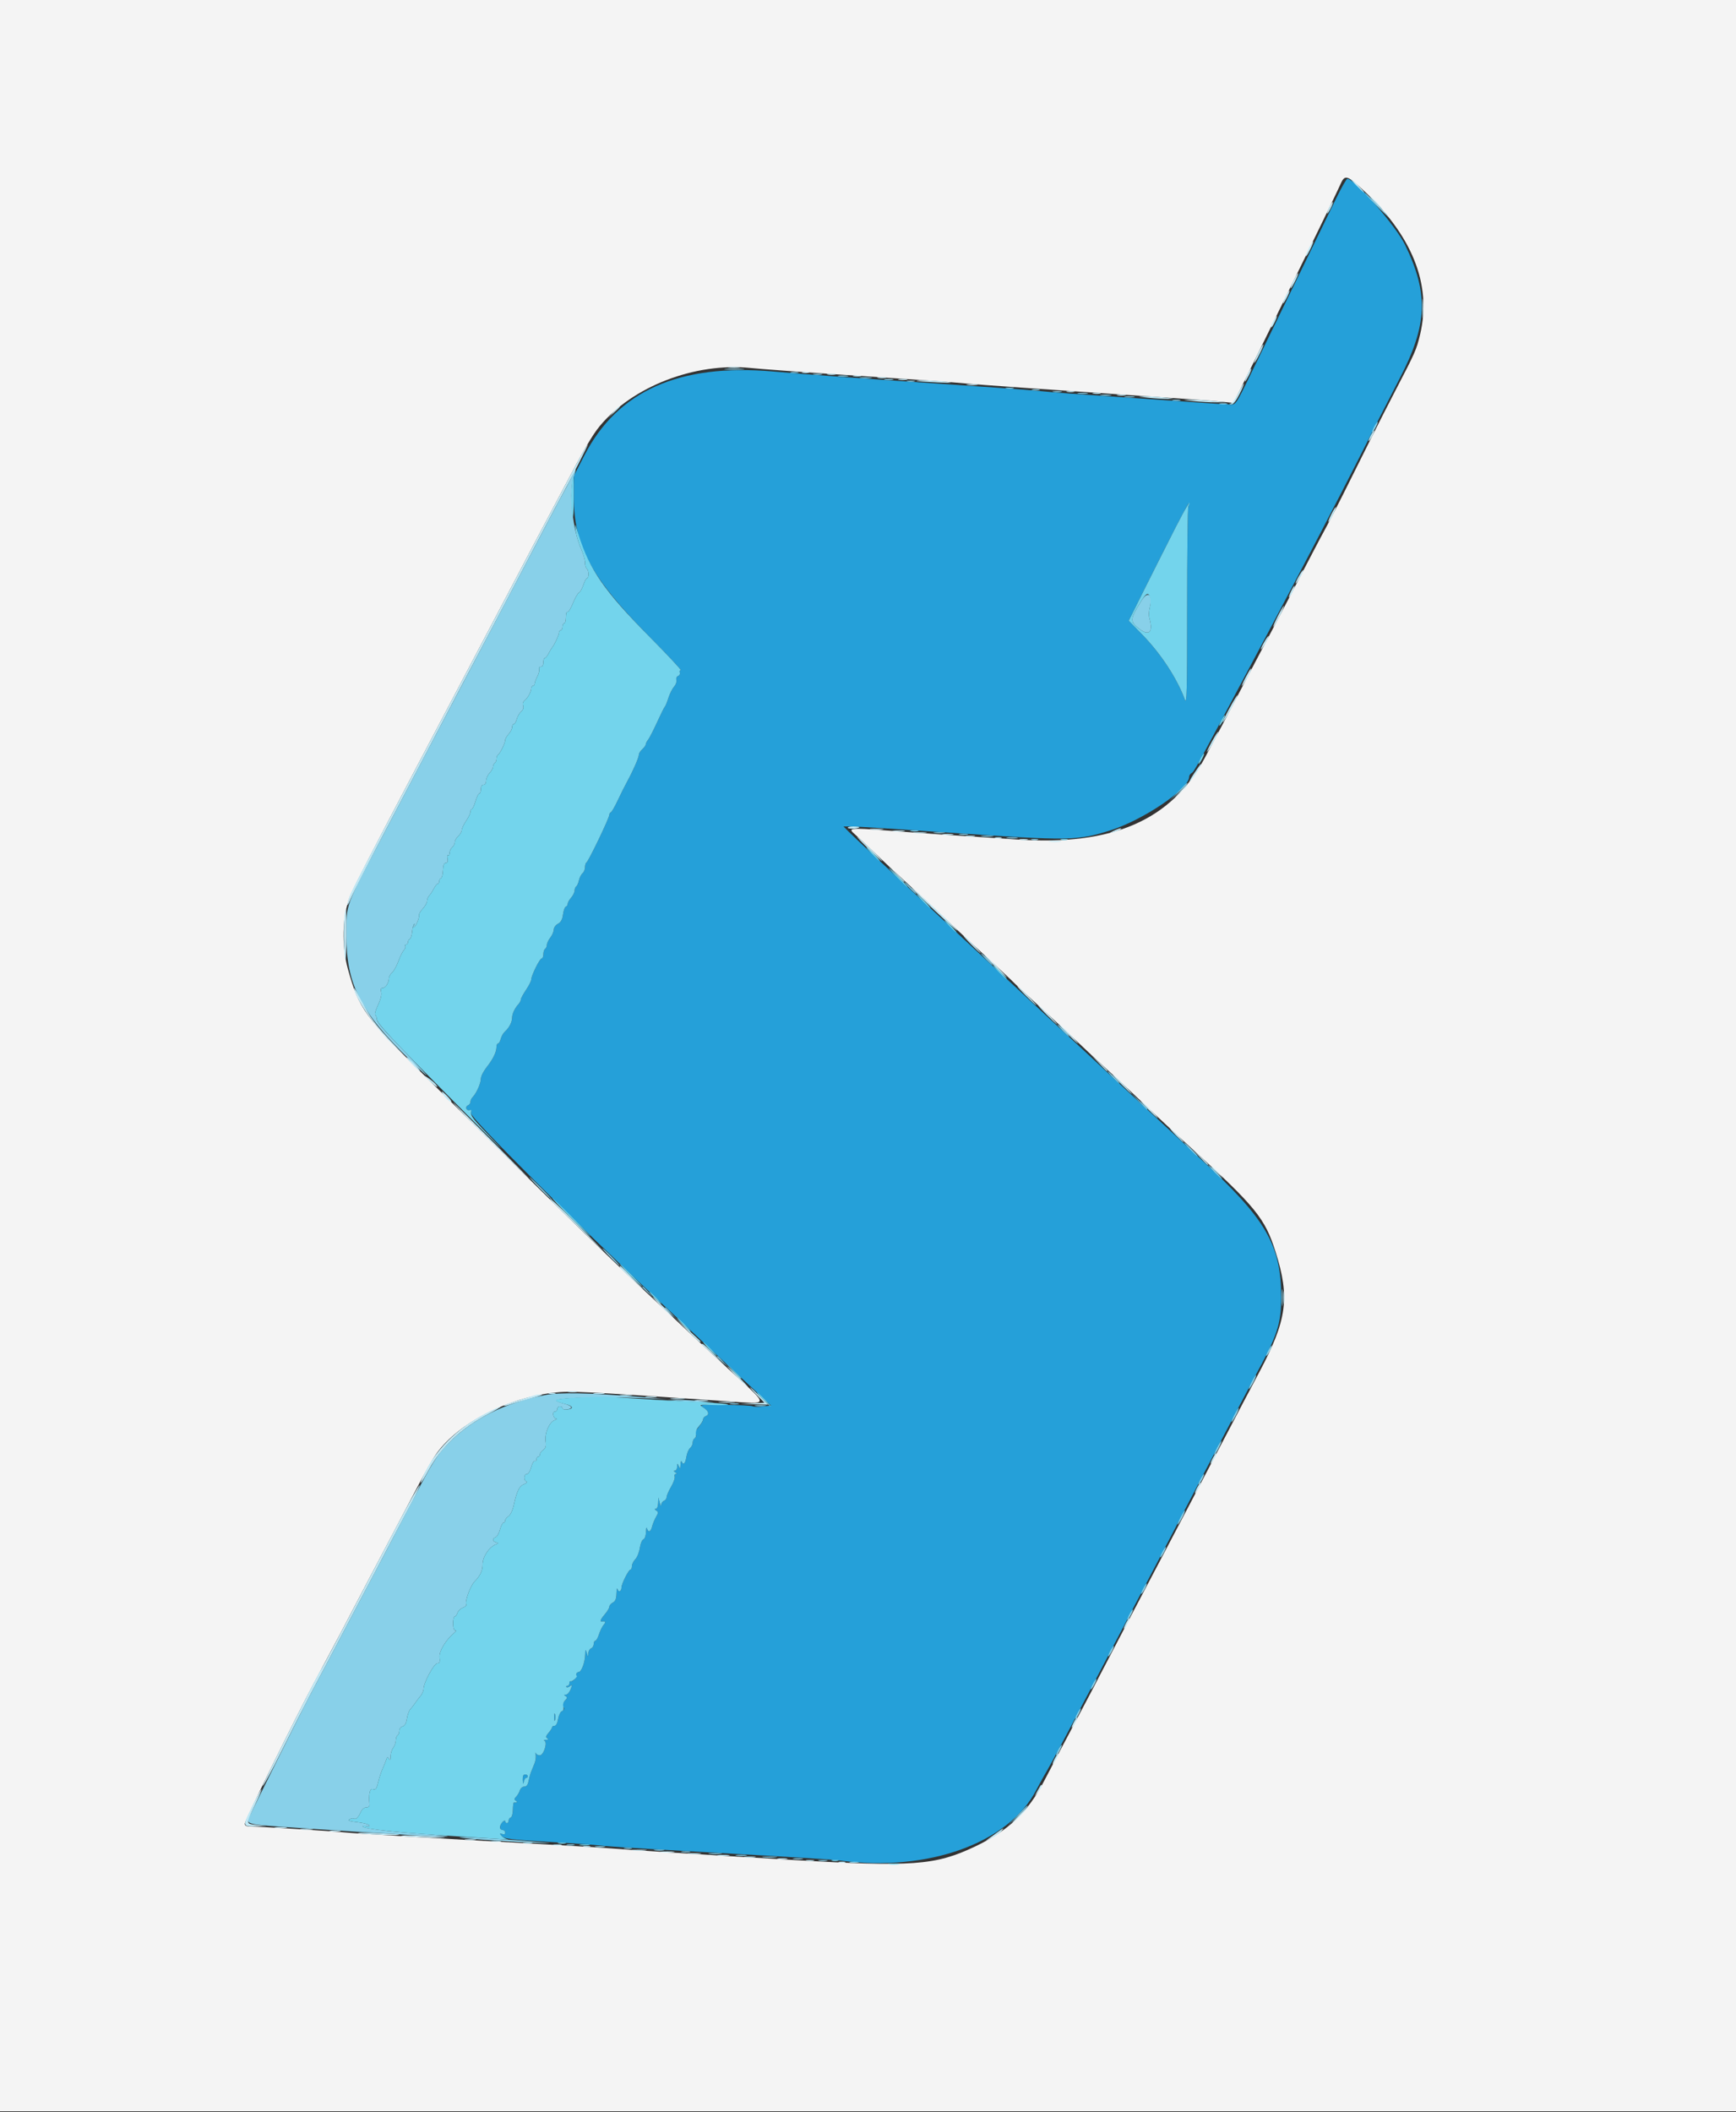 <svg id="svg" version="1.1" xmlns="http://www.w3.org/2000/svg" xmlns:xlink="http://www.w3.org/1999/xlink" width="400" height="486.57" viewBox="0, 0, 400,486.57"><rect x="0" y="0" width="400" height="486.57" fill="#333333" stroke="none"/><g id="svgg"><path id="path0" d="M307.876 45.700 C 305.631 50.301,292.525 77.242,287.541 87.500 C 284.987 92.758,284.688 93.200,283.686 93.196 C 283.089 93.195,280.170 93.020,277.200 92.808 C 274.230 92.596,266.490 92.060,260.000 91.616 C 246.108 90.667,243.968 90.505,238.400 89.985 C 236.090 89.769,226.190 89.055,216.400 88.398 C 198.545 87.199,186.406 86.307,178.200 85.591 C 156.514 83.698,142.286 90.034,134.600 105.005 L 132.200 109.680 132.208 114.540 C 132.228 125.747,136.215 133.104,149.599 146.630 C 153.828 150.903,157.093 154.400,156.856 154.400 C 156.619 154.400,156.520 154.647,156.636 154.948 C 156.751 155.250,156.580 155.599,156.254 155.724 C 155.917 155.853,155.744 156.264,155.852 156.678 C 155.957 157.077,155.713 157.763,155.311 158.202 C 154.909 158.641,154.322 159.810,154.007 160.800 C 153.691 161.790,153.324 162.690,153.190 162.800 C 153.057 162.910,152.249 164.530,151.396 166.400 C 150.543 168.270,149.610 170.084,149.323 170.431 C 149.035 170.779,148.800 171.246,148.800 171.470 C 148.800 171.693,148.440 172.202,148.000 172.600 C 147.560 172.998,147.200 173.568,147.200 173.866 C 147.200 174.513,145.903 177.496,144.533 180.000 C 143.992 180.990,143.000 182.970,142.330 184.400 C 141.660 185.830,140.952 187.060,140.756 187.133 C 140.560 187.207,140.400 187.462,140.400 187.702 C 140.400 188.438,135.550 198.533,135.100 198.733 C 134.935 198.807,134.800 199.280,134.800 199.784 C 134.800 200.289,134.542 200.917,134.226 201.179 C 133.910 201.441,133.536 202.181,133.395 202.823 C 133.254 203.465,132.972 204.094,132.769 204.219 C 132.566 204.345,132.400 204.769,132.400 205.162 C 132.400 205.556,132.040 206.293,131.600 206.800 C 131.160 207.307,130.800 207.950,130.800 208.228 C 130.800 208.506,130.608 208.797,130.374 208.875 C 130.140 208.953,129.849 209.759,129.727 210.666 C 129.567 211.860,129.243 212.456,128.553 212.825 C 128.025 213.108,127.596 213.706,127.591 214.168 C 127.586 214.625,127.230 215.450,126.800 216.000 C 126.370 216.550,126.014 217.304,126.009 217.676 C 126.004 218.048,125.820 218.464,125.600 218.600 C 125.380 218.736,125.200 219.287,125.200 219.824 C 125.200 220.361,125.025 220.800,124.812 220.800 C 124.366 220.800,122.400 224.776,122.400 225.678 C 122.400 226.009,121.863 227.072,121.207 228.040 C 120.551 229.008,120.011 230.012,120.007 230.271 C 120.003 230.531,119.775 230.988,119.500 231.287 C 118.637 232.226,118.000 233.557,118.000 234.421 C 118.000 235.443,117.310 236.793,116.364 237.624 C 115.973 237.967,115.532 238.732,115.383 239.324 C 115.235 239.916,114.953 240.400,114.757 240.400 C 114.560 240.400,114.400 240.752,114.400 241.181 C 114.400 242.355,113.597 244.008,112.122 245.867 C 111.395 246.784,110.800 247.972,110.800 248.506 C 110.800 249.556,109.769 251.875,108.924 252.729 C 108.636 253.019,108.400 253.520,108.400 253.841 C 108.400 254.162,108.141 254.524,107.825 254.646 C 107.509 254.767,107.344 255.110,107.458 255.408 C 107.573 255.706,107.898 255.860,108.182 255.752 C 108.537 255.615,108.645 255.841,108.527 256.477 C 108.336 257.507,132.659 281.764,152.211 300.042 C 157.717 305.189,165.689 312.640,169.928 316.600 L 177.635 323.800 175.718 324.008 C 174.663 324.123,173.620 324.102,173.400 323.963 C 173.180 323.823,170.300 323.686,167.000 323.658 C 161.174 323.610,161.032 323.628,162.100 324.297 C 163.312 325.056,163.528 325.899,162.600 326.255 C 162.270 326.382,162.000 326.700,162.000 326.961 C 162.000 327.423,161.579 328.052,159.700 330.394 C 158.586 331.782,158.501 332.467,159.600 331.200 C 160.040 330.693,160.400 330.475,160.400 330.715 C 160.400 330.956,160.220 331.264,160.000 331.400 C 159.780 331.536,159.600 331.975,159.600 332.375 C 159.600 332.775,159.328 333.327,158.996 333.603 C 158.664 333.878,158.281 334.801,158.145 335.652 C 157.898 337.201,157.444 337.640,157.065 336.700 C 156.954 336.425,156.836 336.740,156.803 337.400 C 156.752 338.441,156.698 338.494,156.400 337.800 C 156.072 337.037,156.055 337.041,156.028 337.900 C 156.013 338.395,155.775 338.803,155.500 338.806 C 155.167 338.810,155.200 338.942,155.600 339.200 C 155.979 339.445,156.021 339.590,155.713 339.594 C 155.444 339.597,155.324 339.858,155.445 340.173 C 155.566 340.489,155.200 341.539,154.633 342.508 C 154.065 343.477,153.600 344.550,153.600 344.892 C 153.600 345.234,153.330 345.618,153.000 345.745 C 152.670 345.871,152.379 346.296,152.353 346.687 C 152.327 347.079,152.168 346.860,152.000 346.200 L 151.695 345.000 151.647 346.300 C 151.620 347.044,151.386 347.603,151.100 347.606 C 150.766 347.610,150.798 347.737,151.196 347.989 C 151.722 348.321,151.716 348.499,151.151 349.483 C 150.798 350.097,150.391 351.095,150.247 351.700 C 149.951 352.944,149.350 353.149,149.076 352.100 C 148.975 351.715,148.872 352.081,148.846 352.913 C 148.819 353.803,148.570 354.513,148.241 354.639 C 147.934 354.757,147.561 355.665,147.413 356.656 C 147.264 357.647,146.795 358.805,146.371 359.229 C 145.947 359.653,145.600 360.360,145.600 360.800 C 145.600 361.240,145.452 361.600,145.271 361.600 C 144.850 361.600,143.200 364.884,143.200 365.720 C 143.200 366.639,142.493 366.933,142.277 366.105 C 142.176 365.717,142.072 366.159,142.046 367.086 C 142.012 368.332,141.791 368.883,141.200 369.200 C 140.760 369.435,140.400 369.864,140.400 370.152 C 140.400 370.440,139.950 371.199,139.400 371.838 C 138.399 373.002,138.138 373.641,138.700 373.553 C 139.530 373.422,139.665 373.667,139.113 374.300 C 138.776 374.685,138.284 375.675,138.020 376.500 C 137.755 377.325,137.372 378.000,137.169 378.000 C 136.966 378.000,136.800 378.341,136.800 378.757 C 136.800 379.174,136.530 379.618,136.200 379.745 C 135.870 379.871,135.582 380.386,135.560 380.887 C 135.521 381.776,135.512 381.774,135.200 380.800 C 134.903 379.874,134.877 379.901,134.840 381.172 C 134.786 383.013,133.961 385.200,133.320 385.200 C 132.861 385.200,132.774 385.371,132.808 386.208 C 132.825 386.622,131.792 387.511,131.500 387.334 C 131.335 387.235,131.200 387.433,131.200 387.776 C 131.200 388.119,130.990 388.400,130.733 388.400 C 130.477 388.400,130.382 388.516,130.524 388.657 C 130.665 388.798,131.044 388.695,131.367 388.428 C 131.875 388.006,131.891 388.105,131.489 389.171 C 131.233 389.847,130.749 390.403,130.412 390.406 C 129.928 390.411,129.911 390.482,130.330 390.748 C 130.759 391.021,130.741 391.202,130.230 391.713 C 129.883 392.060,129.600 392.521,129.600 392.738 C 129.600 392.955,129.465 393.209,129.300 393.301 C 129.135 393.393,129.225 393.414,129.500 393.347 C 130.193 393.178,130.131 393.975,129.430 394.244 C 129.116 394.364,128.740 395.169,128.595 396.031 C 128.433 396.991,128.110 397.600,127.765 397.600 C 127.454 397.600,127.200 397.752,127.200 397.939 C 127.200 398.125,126.836 398.697,126.391 399.210 C 125.769 399.927,125.700 400.217,126.091 400.465 C 126.451 400.693,126.365 400.799,125.800 400.825 C 125.360 400.846,125.204 400.947,125.453 401.049 C 126.221 401.365,125.253 404.400,124.385 404.400 C 123.990 404.400,123.563 404.175,123.437 403.900 C 123.311 403.625,123.301 403.784,123.416 404.254 C 123.531 404.724,123.417 405.624,123.163 406.254 C 122.908 406.884,122.553 407.760,122.373 408.200 C 122.194 408.640,121.932 409.585,121.792 410.300 C 121.614 411.207,121.312 411.600,120.795 411.600 C 120.382 411.600,119.930 411.991,119.774 412.481 C 119.620 412.966,119.235 413.622,118.918 413.939 C 118.444 414.413,118.436 414.577,118.870 414.852 C 119.324 415.139,119.118 415.328,118.400 415.282 C 118.290 415.275,118.190 416.007,118.178 416.909 C 118.166 417.810,117.941 418.620,117.678 418.707 C 117.415 418.795,117.200 419.122,117.200 419.433 C 117.200 419.745,117.020 420.000,116.800 420.000 C 116.580 420.000,116.400 419.807,116.400 419.571 C 116.400 419.336,116.130 419.413,115.800 419.743 C 115.027 420.516,115.027 421.600,115.800 421.600 C 116.130 421.600,116.400 421.864,116.400 422.187 C 116.400 422.580,116.168 422.688,115.700 422.513 C 115.097 422.287,115.073 422.340,115.528 422.900 C 116.140 423.653,117.324 423.799,127.800 424.416 C 131.980 424.662,136.030 424.936,136.800 425.026 C 139.850 425.381,144.085 425.659,160.800 426.602 C 183.578 427.887,191.890 428.400,193.600 428.628 C 213.803 431.314,232.421 424.625,238.766 412.400 C 239.508 410.970,240.707 408.810,241.430 407.600 C 242.153 406.390,247.006 397.300,252.213 387.400 C 264.706 363.650,264.840 363.396,277.099 340.000 C 282.921 328.890,288.275 318.720,288.998 317.400 C 294.376 307.577,295.200 305.107,295.200 298.806 C 295.200 286.803,291.701 280.810,276.600 266.950 C 273.960 264.526,265.140 256.346,257.000 248.771 C 248.860 241.196,239.680 232.670,236.600 229.824 C 230.683 224.357,213.205 208.130,202.800 198.444 C 199.390 195.269,196.096 192.161,195.480 191.536 L 194.359 190.400 196.220 190.400 C 197.243 190.400,207.647 191.059,219.340 191.865 C 246.373 193.728,248.211 193.700,255.800 191.312 C 263.450 188.904,274.000 181.747,274.000 178.964 C 274.000 178.675,274.238 178.296,274.529 178.120 C 275.204 177.712,275.099 177.905,291.722 146.600 C 299.432 132.080,308.735 114.260,312.396 107.000 C 316.057 99.740,320.602 90.830,322.496 87.200 C 328.922 74.887,329.215 67.654,323.745 56.400 C 321.619 52.028,312.146 41.200,310.446 41.200 C 310.240 41.200,309.083 43.225,307.876 45.700 M273.810 116.700 C 273.659 117.085,273.537 127.570,273.541 140.000 C 273.546 158.978,273.464 162.375,273.027 161.196 C 271.205 156.267,267.493 150.605,263.196 146.200 L 260.075 143.000 264.071 135.000 C 270.239 122.649,273.676 116.000,273.890 116.000 C 273.998 116.000,273.962 116.315,273.810 116.700 M127.693 395.600 C 127.693 396.370,127.775 396.685,127.876 396.300 C 127.976 395.915,127.976 395.285,127.876 394.900 C 127.775 394.515,127.693 394.830,127.693 395.600 M120.454 410.100 C 120.494 411.040,120.557 411.151,120.682 410.500 C 120.778 410.005,121.023 409.600,121.228 409.600 C 121.433 409.600,121.600 409.420,121.600 409.200 C 121.600 408.980,121.330 408.800,121.000 408.800 C 120.579 408.800,120.416 409.187,120.454 410.100 " stroke="none" fill="#25a0d9" fill-rule="evenodd"></path><path id="path1" d="M0.000 243.200 L 0.000 486.400 200.000 486.400 L 400.000 486.400 400.000 243.200 L 400.000 0.000 200.000 0.000 L 0.000 0.000 0.000 243.200 M313.510 43.245 C 325.336 53.995,329.988 65.485,327.208 77.079 C 326.368 80.584,326.105 81.182,321.614 89.800 C 320.009 92.880,317.259 98.280,315.503 101.800 C 313.747 105.320,311.081 110.667,309.577 113.682 C 308.074 116.697,306.314 120.117,305.667 121.282 C 305.019 122.447,303.415 125.470,302.102 128.000 C 298.371 135.190,294.411 142.753,292.887 145.600 C 292.121 147.030,290.553 150.000,289.402 152.200 C 282.397 165.594,279.932 170.274,277.606 174.600 C 269.867 188.992,256.355 194.877,234.412 193.410 C 229.455 193.078,222.520 192.621,219.000 192.393 C 215.480 192.165,208.943 191.696,204.473 191.350 C 195.682 190.669,195.237 190.722,197.017 192.242 C 197.668 192.798,199.550 194.558,201.200 196.154 C 202.850 197.750,206.810 201.454,210.000 204.386 C 213.190 207.317,217.060 210.916,218.600 212.383 C 220.140 213.850,224.010 217.448,227.200 220.379 C 230.390 223.309,233.180 225.916,233.400 226.172 C 233.620 226.427,236.230 228.862,239.200 231.583 C 242.170 234.303,246.224 238.075,248.209 239.964 C 250.194 241.854,252.984 244.462,254.409 245.759 C 257.382 248.467,262.060 252.844,266.400 256.979 C 268.050 258.551,271.740 261.977,274.600 264.591 C 289.379 278.098,291.467 280.672,293.911 288.400 C 297.255 298.968,296.554 304.104,290.119 316.192 C 288.014 320.148,285.024 325.818,283.476 328.792 C 281.928 331.767,274.728 345.450,267.477 359.200 C 260.226 372.950,253.888 385.010,253.393 386.000 C 252.899 386.990,251.010 390.590,249.198 394.000 C 244.227 403.350,242.007 407.551,240.637 410.200 C 236.885 417.456,232.372 421.750,224.656 425.404 C 215.435 429.771,210.379 430.134,182.000 428.462 C 164.001 427.401,142.965 426.059,140.200 425.795 C 139.100 425.690,131.720 425.243,123.800 424.801 C 99.849 423.467,81.903 422.401,80.000 422.199 C 77.289 421.911,59.798 420.800,57.984 420.800 C 56.776 420.800,56.400 420.643,56.400 420.137 C 56.400 419.448,68.171 395.506,72.298 387.800 C 78.351 376.497,78.590 376.045,85.198 363.400 C 86.233 361.420,88.700 356.740,90.680 353.000 C 92.661 349.260,95.412 344.040,96.795 341.400 C 98.178 338.760,99.914 335.766,100.654 334.747 C 105.665 327.845,116.929 322.034,127.609 320.841 C 131.495 320.408,133.235 320.494,167.830 322.838 C 177.298 323.480,177.203 324.028,168.944 316.414 C 165.015 312.791,160.450 308.553,158.800 306.995 C 157.150 305.437,154.450 302.903,152.800 301.364 C 139.982 289.410,135.202 284.756,98.606 248.600 C 83.879 234.050,82.748 232.495,80.150 223.203 C 78.899 218.730,78.837 212.695,79.997 208.507 C 80.881 205.316,79.565 207.864,118.796 133.400 C 119.955 131.200,121.894 127.510,123.105 125.200 C 124.316 122.890,125.890 119.920,126.603 118.600 C 127.315 117.280,128.939 114.220,130.211 111.800 C 134.497 103.644,136.504 100.209,138.156 98.204 C 145.723 89.019,160.143 83.459,172.985 84.776 C 175.413 85.025,184.240 85.680,192.600 86.232 C 213.603 87.619,217.937 87.925,223.000 88.381 C 226.756 88.719,236.395 89.396,274.400 91.990 C 277.590 92.208,281.100 92.486,282.200 92.608 L 284.200 92.831 285.673 89.915 C 286.483 88.312,289.745 81.690,292.921 75.200 C 296.097 68.710,300.812 59.080,303.398 53.800 C 305.984 48.520,308.431 43.435,308.836 42.500 C 309.806 40.258,310.313 40.339,313.510 43.245 " stroke="none" fill="#f4f4f4" fill-rule="evenodd"></path><path id="path2" d="M317.000 47.200 C 318.528 48.740,319.869 50.000,319.979 50.000 C 320.089 50.000,318.928 48.740,317.400 47.200 C 315.872 45.660,314.531 44.400,314.421 44.400 C 314.311 44.400,315.472 45.660,317.000 47.200 M167.300 85.094 C 168.345 85.176,170.055 85.176,171.100 85.094 C 172.145 85.012,171.290 84.944,169.200 84.944 C 167.110 84.944,166.255 85.012,167.300 85.094 M182.305 85.883 C 182.802 85.979,183.522 85.975,183.905 85.875 C 184.287 85.775,183.880 85.696,183.000 85.701 C 182.120 85.705,181.807 85.787,182.305 85.883 M187.500 86.282 C 187.995 86.378,188.805 86.378,189.300 86.282 C 189.795 86.187,189.390 86.109,188.400 86.109 C 187.410 86.109,187.005 86.187,187.500 86.282 M193.305 86.687 C 193.914 86.779,194.814 86.777,195.305 86.682 C 195.797 86.587,195.300 86.511,194.200 86.514 C 193.100 86.517,192.697 86.595,193.305 86.687 M198.307 87.090 C 199.026 87.179,200.106 87.177,200.707 87.086 C 201.308 86.995,200.720 86.922,199.400 86.924 C 198.080 86.926,197.588 87.001,198.307 87.090 M203.900 87.482 C 204.395 87.578,205.205 87.578,205.700 87.482 C 206.195 87.387,205.790 87.309,204.800 87.309 C 203.810 87.309,203.405 87.387,203.900 87.482 M209.105 87.883 C 209.602 87.979,210.322 87.975,210.705 87.875 C 211.087 87.775,210.680 87.696,209.800 87.701 C 208.920 87.705,208.607 87.787,209.105 87.883 M231.905 89.483 C 232.402 89.579,233.122 89.575,233.505 89.475 C 233.887 89.375,233.480 89.296,232.600 89.301 C 231.720 89.305,231.407 89.387,231.905 89.483 M237.905 89.883 C 238.402 89.979,239.122 89.975,239.505 89.875 C 239.887 89.775,239.480 89.696,238.600 89.701 C 237.720 89.705,237.407 89.787,237.905 89.883 M242.700 90.282 C 243.195 90.378,244.005 90.378,244.500 90.282 C 244.995 90.187,244.590 90.109,243.600 90.109 C 242.610 90.109,242.205 90.187,242.700 90.282 M248.505 90.687 C 249.114 90.779,250.014 90.777,250.505 90.682 C 250.997 90.587,250.500 90.511,249.400 90.514 C 248.300 90.517,247.897 90.595,248.505 90.687 M253.700 91.087 C 254.305 91.178,255.295 91.178,255.900 91.087 C 256.505 90.995,256.010 90.920,254.800 90.920 C 253.590 90.920,253.095 90.995,253.700 91.087 M259.305 91.487 C 259.914 91.579,260.814 91.577,261.305 91.482 C 261.797 91.387,261.300 91.311,260.200 91.314 C 259.100 91.317,258.697 91.395,259.305 91.487 M270.305 92.283 C 270.802 92.379,271.522 92.375,271.905 92.275 C 272.287 92.175,271.880 92.096,271.000 92.101 C 270.120 92.105,269.807 92.187,270.305 92.283 M281.105 93.083 C 281.602 93.179,282.322 93.175,282.705 93.075 C 283.087 92.975,282.680 92.896,281.800 92.901 C 280.920 92.905,280.607 92.987,281.105 93.083 M316.600 98.400 C 316.259 99.060,316.069 99.600,316.179 99.600 C 316.289 99.600,316.659 99.060,317.000 98.400 C 317.341 97.740,317.531 97.200,317.421 97.200 C 317.311 97.200,316.941 97.740,316.600 98.400 M131.970 109.287 C 131.674 110.009,130.776 111.770,129.975 113.200 C 128.702 115.471,126.129 120.342,117.194 137.400 C 116.041 139.600,112.581 146.170,109.504 152.000 C 102.225 165.793,100.182 169.672,97.391 175.000 C 96.123 177.420,92.032 185.213,88.298 192.318 C 79.378 209.292,79.837 208.042,79.817 215.400 C 79.785 226.832,82.966 233.048,94.658 244.400 C 99.840 249.431,99.370 248.621,93.730 242.800 C 88.057 236.944,86.820 235.501,86.809 234.724 C 86.804 234.352,86.644 233.951,86.454 233.833 C 86.263 233.716,86.549 232.698,87.088 231.572 C 87.713 230.265,87.980 229.175,87.826 228.562 C 87.652 227.870,87.751 227.600,88.178 227.600 C 88.837 227.600,89.600 226.414,89.600 225.390 C 89.600 225.026,89.934 224.429,90.343 224.064 C 90.751 223.699,91.413 222.500,91.814 221.400 C 92.215 220.300,92.782 219.161,93.075 218.868 C 93.368 218.575,93.505 218.170,93.380 217.968 C 93.255 217.765,93.343 217.600,93.576 217.600 C 93.809 217.600,94.000 217.345,94.000 217.033 C 94.000 216.722,94.185 216.405,94.410 216.330 C 94.636 216.255,94.882 215.514,94.956 214.684 C 95.031 213.854,95.235 213.046,95.410 212.887 C 95.585 212.729,95.599 212.825,95.441 213.100 C 95.282 213.375,95.249 213.600,95.366 213.600 C 95.743 213.600,96.696 211.416,96.526 210.942 C 96.435 210.689,96.820 209.988,97.381 209.383 C 97.941 208.778,98.400 207.962,98.400 207.570 C 98.400 207.178,98.625 206.619,98.900 206.329 C 99.175 206.038,99.655 205.305,99.968 204.700 C 100.280 204.095,100.685 203.600,100.868 203.600 C 101.050 203.600,101.200 203.345,101.200 203.033 C 101.200 202.722,101.380 202.407,101.599 202.333 C 101.819 202.260,102.028 201.435,102.065 200.500 C 102.111 199.311,102.306 198.800,102.712 198.800 C 103.114 198.800,103.235 198.496,103.104 197.812 C 103.001 197.269,103.070 196.919,103.258 197.036 C 103.446 197.152,103.600 196.899,103.600 196.473 C 103.600 196.047,103.870 195.474,104.200 195.200 C 104.530 194.926,104.800 194.392,104.800 194.013 C 104.800 193.634,105.160 192.998,105.600 192.600 C 106.040 192.202,106.400 191.586,106.400 191.231 C 106.400 190.876,106.850 189.923,107.400 189.114 C 107.950 188.305,108.400 187.363,108.400 187.021 C 108.400 186.680,108.541 186.400,108.713 186.400 C 108.885 186.400,109.265 185.590,109.557 184.600 C 109.849 183.610,110.248 182.800,110.444 182.800 C 110.640 182.800,110.800 182.350,110.800 181.800 C 110.800 181.178,111.027 180.800,111.400 180.800 C 111.760 180.800,112.000 180.431,112.000 179.875 C 112.000 179.367,112.360 178.564,112.800 178.092 C 113.240 177.620,113.600 176.967,113.600 176.640 C 113.600 176.314,113.780 175.936,114.000 175.800 C 114.220 175.664,114.400 175.218,114.400 174.810 C 114.400 174.401,114.535 174.007,114.700 173.933 C 115.140 173.738,116.400 171.231,116.400 170.551 C 116.400 170.229,116.760 169.580,117.200 169.108 C 117.640 168.636,118.000 167.923,118.000 167.525 C 118.000 167.126,118.177 166.800,118.392 166.800 C 118.608 166.800,118.907 166.305,119.056 165.700 C 119.206 165.095,119.662 164.307,120.070 163.948 C 120.542 163.533,120.713 163.040,120.541 162.590 C 120.381 162.173,120.501 161.700,120.835 161.434 C 121.583 160.838,122.400 159.361,122.400 158.605 C 122.400 158.272,122.580 158.000,122.800 158.000 C 123.020 158.000,123.201 157.775,123.202 157.500 C 123.204 157.225,123.480 156.472,123.817 155.826 C 124.154 155.181,124.338 154.416,124.227 154.126 C 124.116 153.837,124.289 153.600,124.613 153.600 C 124.972 153.600,125.200 153.213,125.200 152.600 C 125.200 152.050,125.350 151.600,125.532 151.600 C 125.715 151.600,126.120 151.105,126.432 150.500 C 126.744 149.895,127.089 149.310,127.199 149.200 C 127.658 148.742,128.800 146.293,128.800 145.768 C 128.800 145.455,128.980 145.200,129.200 145.200 C 129.420 145.200,129.600 144.840,129.600 144.400 C 129.600 143.960,129.780 143.600,130.000 143.600 C 130.220 143.600,130.400 142.959,130.400 142.176 C 130.400 141.393,130.560 140.852,130.755 140.972 C 130.951 141.093,131.518 140.187,132.016 138.960 C 132.514 137.732,133.139 136.645,133.404 136.543 C 133.669 136.441,134.120 135.648,134.407 134.779 C 134.694 133.911,135.079 133.200,135.264 133.200 C 135.739 133.200,135.683 131.299,135.200 131.000 C 134.980 130.864,134.800 130.246,134.800 129.627 C 134.800 129.008,134.410 127.624,133.934 126.551 C 131.918 122.013,131.003 113.176,132.200 109.815 C 132.890 107.876,132.714 107.471,131.970 109.287 M263.065 138.300 C 260.356 142.601,260.298 143.135,262.361 144.769 C 264.756 146.666,265.780 145.684,264.831 142.400 C 264.672 141.850,264.704 140.794,264.903 140.053 C 265.710 137.040,264.554 135.937,263.065 138.300 M271.385 182.500 L 269.400 184.600 271.500 182.615 C 273.451 180.771,273.783 180.400,273.485 180.400 C 273.422 180.400,272.477 181.345,271.385 182.500 M209.905 191.483 C 210.402 191.579,211.122 191.575,211.505 191.475 C 211.887 191.375,211.480 191.296,210.600 191.301 C 209.720 191.305,209.407 191.387,209.905 191.483 M215.300 191.887 C 215.905 191.978,216.895 191.978,217.500 191.887 C 218.105 191.795,217.610 191.720,216.400 191.720 C 215.190 191.720,214.695 191.795,215.300 191.887 M221.100 192.282 C 221.595 192.378,222.405 192.378,222.900 192.282 C 223.395 192.187,222.990 192.109,222.000 192.109 C 221.010 192.109,220.605 192.187,221.100 192.282 M226.307 192.690 C 227.026 192.779,228.106 192.777,228.707 192.686 C 229.308 192.595,228.720 192.522,227.400 192.524 C 226.080 192.526,225.588 192.601,226.307 192.690 M232.100 193.087 C 232.705 193.178,233.695 193.178,234.300 193.087 C 234.905 192.995,234.410 192.920,233.200 192.920 C 231.990 192.920,231.495 192.995,232.100 193.087 M237.700 193.476 C 238.085 193.576,238.715 193.576,239.100 193.476 C 239.485 193.375,239.170 193.293,238.400 193.293 C 237.630 193.293,237.315 193.375,237.700 193.476 M209.600 204.600 C 210.346 205.370,211.047 206.000,211.157 206.000 C 211.267 206.000,210.746 205.370,210.000 204.600 C 209.254 203.830,208.553 203.200,208.443 203.200 C 208.333 203.200,208.854 203.830,209.600 204.600 M227.200 221.000 C 227.946 221.770,228.647 222.400,228.757 222.400 C 228.867 222.400,228.346 221.770,227.600 221.000 C 226.854 220.230,226.153 219.600,226.043 219.600 C 225.933 219.600,226.454 220.230,227.200 221.000 M244.800 237.400 C 245.546 238.170,246.247 238.800,246.357 238.800 C 246.467 238.800,245.946 238.170,245.200 237.400 C 244.454 236.630,243.753 236.000,243.643 236.000 C 243.533 236.000,244.054 236.630,244.800 237.400 M256.400 248.200 C 257.146 248.970,257.847 249.600,257.957 249.600 C 258.067 249.600,257.546 248.970,256.800 248.200 C 256.054 247.430,255.353 246.800,255.243 246.800 C 255.133 246.800,255.654 247.430,256.400 248.200 M262.383 253.700 C 263.364 254.745,264.219 255.600,264.283 255.600 C 264.584 255.600,264.266 255.241,262.500 253.583 L 260.600 251.800 262.383 253.700 M274.200 264.800 C 275.059 265.680,275.852 266.400,275.962 266.400 C 276.072 266.400,275.459 265.680,274.600 264.800 C 273.741 263.920,272.948 263.200,272.838 263.200 C 272.728 263.200,273.341 263.920,274.200 264.800 M279.800 270.000 C 280.659 270.880,281.452 271.600,281.562 271.600 C 281.672 271.600,281.059 270.880,280.200 270.000 C 279.341 269.120,278.548 268.400,278.438 268.400 C 278.328 268.400,278.941 269.120,279.800 270.000 M124.400 273.800 C 125.817 275.230,127.067 276.400,127.177 276.400 C 127.287 276.400,126.217 275.230,124.800 273.800 C 123.383 272.370,122.133 271.200,122.023 271.200 C 121.913 271.200,122.983 272.370,124.400 273.800 M140.600 289.600 C 141.683 290.700,142.660 291.600,142.770 291.600 C 142.880 291.600,142.083 290.700,141.000 289.600 C 139.917 288.500,138.940 287.600,138.830 287.600 C 138.720 287.600,139.517 288.500,140.600 289.600 M295.337 299.000 C 295.339 300.760,295.409 301.430,295.493 300.489 C 295.578 299.549,295.577 298.109,295.491 297.289 C 295.405 296.470,295.336 297.240,295.337 299.000 M148.000 296.525 C 148.000 296.594,148.585 297.179,149.300 297.825 L 150.600 299.000 149.425 297.700 C 148.330 296.488,148.000 296.216,148.000 296.525 M153.200 301.325 C 153.200 301.394,153.785 301.979,154.500 302.625 L 155.800 303.800 154.625 302.500 C 153.530 301.288,153.200 301.016,153.200 301.325 M292.200 311.200 C 291.859 311.860,291.669 312.400,291.779 312.400 C 291.889 312.400,292.259 311.860,292.600 311.200 C 292.941 310.540,293.131 310.000,293.021 310.000 C 292.911 310.000,292.541 310.540,292.200 311.200 M165.200 312.525 C 165.200 312.594,165.785 313.179,166.500 313.825 L 167.800 315.000 166.625 313.700 C 165.530 312.488,165.200 312.216,165.200 312.525 M288.400 318.400 C 287.951 319.280,287.674 320.000,287.784 320.000 C 287.894 320.000,288.351 319.280,288.800 318.400 C 289.249 317.520,289.526 316.800,289.416 316.800 C 289.306 316.800,288.849 317.520,288.400 318.400 M125.569 321.392 C 116.254 323.166,108.665 326.978,103.126 332.665 C 100.807 335.047,99.458 337.209,95.275 345.252 C 91.326 352.843,85.750 363.447,82.681 369.200 C 81.203 371.969,79.926 374.392,75.404 383.000 C 74.479 384.760,72.673 388.180,71.390 390.600 C 70.107 393.020,66.750 399.680,63.930 405.400 C 61.110 411.120,58.352 416.691,57.802 417.781 C 56.464 420.428,55.806 420.239,69.600 421.169 C 92.534 422.715,103.458 423.323,103.167 423.036 C 103.075 422.945,100.120 422.672,96.600 422.428 C 89.212 421.918,83.600 421.203,83.600 420.773 C 83.600 420.609,83.988 420.576,84.463 420.700 C 85.013 420.844,85.230 420.773,85.063 420.502 C 84.919 420.269,83.691 419.950,82.334 419.792 C 80.494 419.579,80.037 419.411,80.537 419.131 C 80.905 418.925,81.349 418.845,81.522 418.952 C 81.997 419.245,82.561 418.727,83.100 417.500 C 83.396 416.825,83.894 416.400,84.387 416.400 C 84.908 416.400,85.170 416.154,85.132 415.700 C 84.921 413.186,85.209 411.949,85.950 412.184 C 86.575 412.383,86.776 412.106,87.163 410.511 C 87.417 409.460,87.878 408.060,88.187 407.400 C 88.496 406.740,88.860 405.845,88.996 405.411 C 89.202 404.752,89.304 404.719,89.615 405.211 C 89.895 405.653,89.992 405.500,90.007 404.600 C 90.017 403.940,90.290 403.051,90.613 402.624 C 90.936 402.196,91.200 401.442,91.200 400.947 C 91.200 400.452,91.380 399.936,91.600 399.800 C 91.820 399.664,92.000 399.187,92.000 398.739 C 92.000 398.278,92.327 397.840,92.754 397.728 C 93.272 397.592,93.589 397.028,93.765 395.926 C 93.907 395.043,94.242 394.091,94.511 393.809 C 94.780 393.528,95.270 392.899,95.600 392.412 C 95.930 391.924,96.515 391.155,96.900 390.701 C 97.285 390.248,97.600 389.503,97.600 389.045 C 97.600 387.659,100.015 383.200,100.766 383.200 C 101.300 383.200,101.406 382.910,101.275 381.795 C 101.115 380.422,102.755 377.728,104.742 376.100 C 105.123 375.788,105.174 375.600,104.876 375.600 C 104.587 375.600,104.400 374.971,104.400 374.000 C 104.400 373.120,104.568 372.400,104.773 372.400 C 104.978 372.400,105.264 372.030,105.407 371.577 C 105.551 371.124,106.114 370.585,106.658 370.378 C 107.203 370.171,107.550 369.843,107.431 369.650 C 107.043 369.023,108.372 365.337,109.340 364.356 C 110.651 363.026,111.200 361.862,111.200 360.412 C 111.200 358.669,112.626 356.484,114.200 355.816 C 114.918 355.511,114.928 355.459,114.300 355.309 C 113.444 355.104,113.386 354.457,114.196 354.146 C 114.523 354.021,114.980 353.216,115.211 352.359 C 115.442 351.501,115.804 350.800,116.015 350.800 C 116.227 350.800,116.400 350.573,116.400 350.296 C 116.400 350.019,116.739 349.581,117.154 349.322 C 117.601 349.042,118.102 347.986,118.384 346.725 C 119.128 343.407,119.643 342.365,120.762 341.919 C 121.359 341.681,121.587 341.426,121.300 341.319 C 120.601 341.059,120.673 339.600,121.385 339.600 C 121.729 339.600,122.148 338.937,122.403 337.988 C 122.642 337.101,123.009 336.482,123.219 336.612 C 123.428 336.741,123.600 336.567,123.600 336.224 C 123.600 335.881,123.780 335.600,124.000 335.600 C 124.220 335.600,124.400 335.370,124.400 335.088 C 124.400 334.807,124.740 334.332,125.154 334.033 C 125.738 333.612,125.864 333.151,125.709 332.000 C 125.468 330.203,126.544 327.682,127.763 327.189 C 128.223 327.003,128.396 326.839,128.147 326.825 C 127.459 326.787,127.157 325.200,127.837 325.200 C 128.147 325.200,128.400 324.930,128.400 324.600 C 128.400 324.270,128.670 324.000,129.000 324.000 C 129.330 324.000,129.600 324.192,129.600 324.427 C 129.600 324.966,131.622 324.741,131.634 324.200 C 131.639 323.980,130.926 323.620,130.049 323.400 C 129.173 323.180,128.341 322.883,128.201 322.740 C 127.501 322.024,137.987 321.690,148.000 322.107 L 153.800 322.350 147.200 321.808 C 135.874 320.879,128.964 320.746,125.569 321.392 M156.800 322.812 C 158.450 322.968,160.880 323.090,162.200 323.083 L 164.600 323.071 161.600 322.788 C 159.950 322.632,157.520 322.510,156.200 322.517 L 153.800 322.529 156.800 322.812 M168.300 323.482 C 168.795 323.578,169.605 323.578,170.100 323.482 C 170.595 323.387,170.190 323.309,169.200 323.309 C 168.210 323.309,167.805 323.387,168.300 323.482 M174.100 323.887 C 174.705 323.978,175.695 323.978,176.300 323.887 C 176.905 323.795,176.410 323.720,175.200 323.720 C 173.990 323.720,173.495 323.795,174.100 323.887 M284.400 326.000 C 283.951 326.880,283.674 327.600,283.784 327.600 C 283.894 327.600,284.351 326.880,284.800 326.000 C 285.249 325.120,285.526 324.400,285.416 324.400 C 285.306 324.400,284.849 325.120,284.400 326.000 M280.400 333.600 C 279.951 334.480,279.674 335.200,279.784 335.200 C 279.894 335.200,280.351 334.480,280.800 333.600 C 281.249 332.720,281.526 332.000,281.416 332.000 C 281.306 332.000,280.849 332.720,280.400 333.600 M276.600 340.800 C 276.259 341.460,276.069 342.000,276.179 342.000 C 276.289 342.000,276.659 341.460,277.000 340.800 C 277.341 340.140,277.531 339.600,277.421 339.600 C 277.311 339.600,276.941 340.140,276.600 340.800 M272.000 349.600 C 271.551 350.480,271.274 351.200,271.384 351.200 C 271.494 351.200,271.951 350.480,272.400 349.600 C 272.849 348.720,273.126 348.000,273.016 348.000 C 272.906 348.000,272.449 348.720,272.000 349.600 M267.800 357.600 C 267.459 358.260,267.269 358.800,267.379 358.800 C 267.489 358.800,267.859 358.260,268.200 357.600 C 268.541 356.940,268.731 356.400,268.621 356.400 C 268.511 356.400,268.141 356.940,267.800 357.600 M263.400 366.000 C 263.059 366.660,262.869 367.200,262.979 367.200 C 263.089 367.200,263.459 366.660,263.800 366.000 C 264.141 365.340,264.331 364.800,264.221 364.800 C 264.111 364.800,263.741 365.340,263.400 366.000 M260.200 372.000 C 259.859 372.660,259.669 373.200,259.779 373.200 C 259.889 373.200,260.259 372.660,260.600 372.000 C 260.941 371.340,261.131 370.800,261.021 370.800 C 260.911 370.800,260.541 371.340,260.200 372.000 M255.800 380.400 C 255.459 381.060,255.269 381.600,255.379 381.600 C 255.489 381.600,255.859 381.060,256.200 380.400 C 256.541 379.740,256.731 379.200,256.621 379.200 C 256.511 379.200,256.141 379.740,255.800 380.400 M251.800 388.000 C 251.459 388.660,251.269 389.200,251.379 389.200 C 251.489 389.200,251.859 388.660,252.200 388.000 C 252.541 387.340,252.731 386.800,252.621 386.800 C 252.511 386.800,252.141 387.340,251.800 388.000 M248.200 394.800 C 247.859 395.460,247.669 396.000,247.779 396.000 C 247.889 396.000,248.259 395.460,248.600 394.800 C 248.941 394.140,249.131 393.600,249.021 393.600 C 248.911 393.600,248.541 394.140,248.200 394.800 M243.800 403.200 C 243.459 403.860,243.269 404.400,243.379 404.400 C 243.489 404.400,243.859 403.860,244.200 403.200 C 244.541 402.540,244.731 402.000,244.621 402.000 C 244.511 402.000,244.141 402.540,243.800 403.200 M234.386 418.300 L 232.200 420.600 234.500 418.414 C 236.637 416.382,236.983 416.000,236.686 416.000 C 236.624 416.000,235.589 417.035,234.386 418.300 M110.800 423.796 C 114.430 424.067,119.830 424.389,122.800 424.510 C 127.456 424.701,127.677 424.685,124.400 424.396 C 117.244 423.765,108.200 423.195,106.200 423.249 C 105.100 423.279,107.170 423.526,110.800 423.796 M130.705 425.083 C 131.202 425.179,131.922 425.175,132.305 425.075 C 132.687 424.975,132.280 424.896,131.400 424.901 C 130.520 424.905,130.207 424.987,130.705 425.083 M137.305 425.487 C 137.914 425.579,138.814 425.577,139.305 425.482 C 139.797 425.387,139.300 425.311,138.200 425.314 C 137.100 425.317,136.697 425.395,137.305 425.487 M143.905 425.883 C 144.402 425.979,145.122 425.975,145.505 425.875 C 145.887 425.775,145.480 425.696,144.600 425.701 C 143.720 425.705,143.407 425.787,143.905 425.883 M150.905 426.287 C 151.514 426.379,152.414 426.377,152.905 426.282 C 153.397 426.187,152.900 426.111,151.800 426.114 C 150.700 426.117,150.297 426.195,150.905 426.287 M157.100 426.682 C 157.595 426.778,158.405 426.778,158.900 426.682 C 159.395 426.587,158.990 426.509,158.000 426.509 C 157.010 426.509,156.605 426.587,157.100 426.682 M163.500 427.089 C 164.215 427.178,165.385 427.178,166.100 427.089 C 166.815 427.001,166.230 426.928,164.800 426.928 C 163.370 426.928,162.785 427.001,163.500 427.089 M169.700 427.487 C 170.305 427.578,171.295 427.578,171.900 427.487 C 172.505 427.395,172.010 427.320,170.800 427.320 C 169.590 427.320,169.095 427.395,169.700 427.487 M175.891 427.889 C 176.601 427.977,177.861 427.979,178.691 427.892 C 179.521 427.805,178.940 427.733,177.400 427.731 C 175.860 427.729,175.181 427.800,175.891 427.889 M182.905 428.287 C 183.514 428.379,184.414 428.377,184.905 428.282 C 185.397 428.187,184.900 428.111,183.800 428.114 C 182.700 428.117,182.297 428.195,182.905 428.287 M188.700 428.682 C 189.195 428.778,190.005 428.778,190.500 428.682 C 190.995 428.587,190.590 428.509,189.600 428.509 C 188.610 428.509,188.205 428.587,188.700 428.682 M195.900 429.082 C 196.395 429.178,197.205 429.178,197.700 429.082 C 198.195 428.987,197.790 428.909,196.800 428.909 C 195.810 428.909,195.405 428.987,195.900 429.082 " stroke="none" fill="#88d0e9" fill-rule="evenodd"></path><path id="path3" d="M131.850 110.850 C 131.535 112.425,131.594 117.897,131.940 119.125 C 132.083 119.633,132.200 117.698,132.200 114.825 C 132.200 109.048,132.203 109.084,131.850 110.850 M270.880 121.500 C 269.333 124.525,266.268 130.600,264.071 135.000 L 260.075 143.000 263.196 146.200 C 267.493 150.605,271.205 156.267,273.027 161.196 C 273.464 162.375,273.546 158.978,273.541 140.000 C 273.537 127.570,273.659 117.085,273.810 116.700 C 274.670 114.516,273.337 116.700,270.880 121.500 M132.625 122.167 C 132.759 123.248,133.303 125.116,133.834 126.316 C 134.366 127.517,134.800 129.007,134.800 129.626 C 134.800 130.246,134.980 130.864,135.200 131.000 C 135.683 131.299,135.739 133.200,135.264 133.200 C 135.079 133.200,134.694 133.911,134.407 134.779 C 134.120 135.648,133.669 136.441,133.404 136.543 C 133.139 136.645,132.514 137.732,132.016 138.960 C 131.518 140.187,130.951 141.093,130.755 140.972 C 130.560 140.852,130.400 141.393,130.400 142.176 C 130.400 142.959,130.220 143.600,130.000 143.600 C 129.780 143.600,129.600 143.960,129.600 144.400 C 129.600 144.840,129.420 145.200,129.200 145.200 C 128.980 145.200,128.800 145.455,128.800 145.768 C 128.800 146.293,127.658 148.742,127.199 149.200 C 127.089 149.310,126.744 149.895,126.432 150.500 C 126.120 151.105,125.715 151.600,125.532 151.600 C 125.350 151.600,125.200 152.050,125.200 152.600 C 125.200 153.213,124.972 153.600,124.613 153.600 C 124.289 153.600,124.116 153.837,124.227 154.126 C 124.338 154.416,124.154 155.181,123.817 155.826 C 123.480 156.472,123.204 157.225,123.202 157.500 C 123.201 157.775,123.020 158.000,122.800 158.000 C 122.580 158.000,122.400 158.272,122.400 158.605 C 122.400 159.361,121.583 160.838,120.835 161.434 C 120.501 161.700,120.381 162.173,120.541 162.590 C 120.713 163.040,120.542 163.533,120.070 163.948 C 119.662 164.307,119.206 165.095,119.056 165.700 C 118.907 166.305,118.608 166.800,118.392 166.800 C 118.177 166.800,118.000 167.126,118.000 167.525 C 118.000 167.923,117.640 168.636,117.200 169.108 C 116.760 169.580,116.400 170.229,116.400 170.551 C 116.400 171.231,115.140 173.738,114.700 173.933 C 114.535 174.007,114.400 174.401,114.400 174.810 C 114.400 175.218,114.220 175.664,114.000 175.800 C 113.780 175.936,113.600 176.314,113.600 176.640 C 113.600 176.967,113.240 177.620,112.800 178.092 C 112.360 178.564,112.000 179.367,112.000 179.875 C 112.000 180.431,111.760 180.800,111.400 180.800 C 111.027 180.800,110.800 181.178,110.800 181.800 C 110.800 182.350,110.640 182.800,110.444 182.800 C 110.248 182.800,109.849 183.610,109.557 184.600 C 109.265 185.590,108.885 186.400,108.713 186.400 C 108.541 186.400,108.400 186.680,108.400 187.021 C 108.400 187.363,107.950 188.305,107.400 189.114 C 106.850 189.923,106.400 190.876,106.400 191.231 C 106.400 191.586,106.040 192.202,105.600 192.600 C 105.160 192.998,104.800 193.634,104.800 194.013 C 104.800 194.392,104.530 194.926,104.200 195.200 C 103.870 195.474,103.600 196.047,103.600 196.473 C 103.600 196.899,103.446 197.152,103.258 197.036 C 103.070 196.919,103.001 197.269,103.104 197.812 C 103.235 198.496,103.114 198.800,102.712 198.800 C 102.306 198.800,102.111 199.311,102.065 200.500 C 102.028 201.435,101.819 202.260,101.599 202.333 C 101.380 202.407,101.200 202.722,101.200 203.033 C 101.200 203.345,101.050 203.600,100.868 203.600 C 100.685 203.600,100.280 204.095,99.968 204.700 C 99.655 205.305,99.175 206.038,98.900 206.329 C 98.625 206.619,98.400 207.178,98.400 207.570 C 98.400 207.962,97.941 208.778,97.381 209.383 C 96.820 209.988,96.435 210.689,96.526 210.942 C 96.696 211.416,95.743 213.600,95.366 213.600 C 95.249 213.600,95.282 213.375,95.441 213.100 C 95.599 212.825,95.585 212.729,95.410 212.887 C 95.235 213.046,95.031 213.854,94.956 214.684 C 94.882 215.514,94.636 216.255,94.410 216.330 C 94.185 216.405,94.000 216.722,94.000 217.033 C 94.000 217.345,93.809 217.600,93.576 217.600 C 93.343 217.600,93.255 217.765,93.380 217.968 C 93.505 218.170,93.368 218.575,93.075 218.868 C 92.782 219.161,92.215 220.300,91.814 221.400 C 91.413 222.500,90.751 223.699,90.343 224.064 C 89.934 224.429,89.600 225.026,89.600 225.390 C 89.600 226.414,88.837 227.600,88.178 227.600 C 87.751 227.600,87.652 227.870,87.826 228.562 C 87.980 229.175,87.713 230.265,87.088 231.572 C 86.549 232.698,86.263 233.716,86.454 233.833 C 86.644 233.951,86.804 234.352,86.808 234.724 C 86.820 235.712,89.864 238.975,104.586 253.776 C 116.607 265.862,118.323 267.487,110.987 259.839 C 109.082 257.853,108.395 256.861,108.540 256.307 C 108.679 255.776,108.574 255.601,108.204 255.743 C 107.908 255.857,107.573 255.706,107.458 255.408 C 107.344 255.110,107.509 254.767,107.825 254.646 C 108.141 254.524,108.400 254.162,108.400 253.841 C 108.400 253.520,108.636 253.019,108.924 252.729 C 109.769 251.875,110.800 249.556,110.800 248.506 C 110.800 247.972,111.395 246.784,112.122 245.867 C 113.597 244.008,114.400 242.355,114.400 241.181 C 114.400 240.752,114.560 240.400,114.757 240.400 C 114.953 240.400,115.235 239.916,115.383 239.324 C 115.532 238.732,115.973 237.967,116.364 237.624 C 117.310 236.793,118.000 235.443,118.000 234.421 C 118.000 233.557,118.637 232.226,119.500 231.287 C 119.775 230.988,120.003 230.531,120.007 230.271 C 120.011 230.012,120.551 229.008,121.207 228.040 C 121.863 227.072,122.400 226.009,122.400 225.678 C 122.400 224.776,124.366 220.800,124.812 220.800 C 125.025 220.800,125.200 220.361,125.200 219.824 C 125.200 219.287,125.380 218.736,125.600 218.600 C 125.820 218.464,126.004 218.048,126.009 217.676 C 126.014 217.304,126.370 216.550,126.800 216.000 C 127.230 215.450,127.586 214.625,127.591 214.168 C 127.596 213.706,128.025 213.108,128.553 212.825 C 129.243 212.456,129.567 211.860,129.727 210.666 C 129.849 209.759,130.140 208.953,130.374 208.875 C 130.608 208.797,130.800 208.506,130.800 208.228 C 130.800 207.950,131.160 207.307,131.600 206.800 C 132.040 206.293,132.400 205.556,132.400 205.162 C 132.400 204.769,132.566 204.345,132.769 204.219 C 132.972 204.094,133.254 203.465,133.395 202.823 C 133.536 202.181,133.910 201.441,134.226 201.179 C 134.542 200.917,134.800 200.289,134.800 199.784 C 134.800 199.280,134.935 198.807,135.100 198.733 C 135.550 198.533,140.400 188.438,140.400 187.702 C 140.400 187.462,140.560 187.207,140.756 187.133 C 140.952 187.060,141.660 185.830,142.330 184.400 C 143.000 182.970,143.992 180.990,144.533 180.000 C 145.903 177.496,147.200 174.513,147.200 173.866 C 147.200 173.568,147.560 172.998,148.000 172.600 C 148.440 172.202,148.800 171.693,148.800 171.470 C 148.800 171.246,149.035 170.779,149.323 170.431 C 149.610 170.084,150.543 168.270,151.396 166.400 C 152.249 164.530,153.057 162.910,153.190 162.800 C 153.324 162.690,153.691 161.790,154.007 160.800 C 154.322 159.810,154.909 158.641,155.311 158.202 C 155.713 157.763,155.957 157.077,155.852 156.678 C 155.744 156.264,155.917 155.853,156.254 155.724 C 156.580 155.599,156.751 155.250,156.636 154.948 C 156.520 154.647,156.619 154.400,156.856 154.400 C 157.093 154.400,153.828 150.903,149.599 146.630 C 139.298 136.220,135.816 131.209,133.317 123.200 C 132.458 120.445,132.401 120.360,132.625 122.167 M265.024 137.753 C 265.156 138.278,265.101 139.313,264.903 140.053 C 264.704 140.794,264.672 141.850,264.831 142.400 C 265.780 145.684,264.756 146.666,262.361 144.769 C 260.298 143.135,260.356 142.601,263.065 138.300 C 264.159 136.563,264.688 136.415,265.024 137.753 M281.400 166.000 C 281.059 166.660,280.869 167.200,280.979 167.200 C 281.089 167.200,281.459 166.660,281.800 166.000 C 282.141 165.340,282.331 164.800,282.221 164.800 C 282.111 164.800,281.741 165.340,281.400 166.000 M276.600 174.800 C 276.259 175.460,276.069 176.000,276.179 176.000 C 276.289 176.000,276.659 175.460,277.000 174.800 C 277.341 174.140,277.531 173.600,277.421 173.600 C 277.311 173.600,276.941 174.140,276.600 174.800 M244.500 193.476 C 244.885 193.576,245.515 193.576,245.900 193.476 C 246.285 193.375,245.970 193.293,245.200 193.293 C 244.430 193.293,244.115 193.375,244.500 193.476 M201.000 196.800 C 201.859 197.680,202.652 198.400,202.762 198.400 C 202.872 198.400,202.259 197.680,201.400 196.800 C 200.541 195.920,199.748 195.200,199.638 195.200 C 199.528 195.200,200.141 195.920,201.000 196.800 M206.800 202.200 C 207.995 203.410,209.063 204.400,209.173 204.400 C 209.283 204.400,208.395 203.410,207.200 202.200 C 206.005 200.990,204.937 200.000,204.827 200.000 C 204.717 200.000,205.605 200.990,206.800 202.200 M212.600 207.600 C 213.459 208.480,214.252 209.200,214.362 209.200 C 214.472 209.200,213.859 208.480,213.000 207.600 C 212.141 206.720,211.348 206.000,211.238 206.000 C 211.128 206.000,211.741 206.720,212.600 207.600 M218.800 213.400 C 219.546 214.170,220.247 214.800,220.357 214.800 C 220.467 214.800,219.946 214.170,219.200 213.400 C 218.454 212.630,217.753 212.000,217.643 212.000 C 217.533 212.000,218.054 212.630,218.800 213.400 M230.200 224.000 C 231.059 224.880,231.852 225.600,231.962 225.600 C 232.072 225.600,231.459 224.880,230.600 224.000 C 229.741 223.120,228.948 222.400,228.838 222.400 C 228.728 222.400,229.341 223.120,230.200 224.000 M131.400 280.400 C 133.812 282.820,135.876 284.800,135.986 284.800 C 136.096 284.800,134.212 282.820,131.800 280.400 C 129.388 277.980,127.324 276.000,127.214 276.000 C 127.104 276.000,128.988 277.980,131.400 280.400 M145.200 293.800 C 146.617 295.230,147.867 296.400,147.977 296.400 C 148.087 296.400,147.017 295.230,145.600 293.800 C 144.183 292.370,142.933 291.200,142.823 291.200 C 142.713 291.200,143.783 292.370,145.200 293.800 M150.800 299.000 C 151.546 299.770,152.247 300.400,152.357 300.400 C 152.467 300.400,151.946 299.770,151.200 299.000 C 150.454 298.230,149.753 297.600,149.643 297.600 C 149.533 297.600,150.054 298.230,150.800 299.000 M157.400 305.200 C 158.259 306.080,159.052 306.800,159.162 306.800 C 159.272 306.800,158.659 306.080,157.800 305.200 C 156.941 304.320,156.148 303.600,156.038 303.600 C 155.928 303.600,156.541 304.320,157.400 305.200 M163.400 310.800 C 164.259 311.680,165.052 312.400,165.162 312.400 C 165.272 312.400,164.659 311.680,163.800 310.800 C 162.941 309.920,162.148 309.200,162.038 309.200 C 161.928 309.200,162.541 309.920,163.400 310.800 M168.783 315.700 C 170.441 317.466,170.800 317.784,170.800 317.483 C 170.800 317.419,169.945 316.564,168.900 315.583 L 167.000 313.800 168.783 315.700 M175.800 322.400 C 176.659 323.280,177.452 324.000,177.562 324.000 C 177.672 324.000,177.059 323.280,176.200 322.400 C 175.341 321.520,174.548 320.800,174.438 320.800 C 174.328 320.800,174.941 321.520,175.800 322.400 M133.326 321.950 C 127.288 322.279,126.686 322.599,130.400 323.508 C 132.074 323.918,132.230 324.551,130.700 324.727 C 130.095 324.796,129.600 324.661,129.600 324.427 C 129.600 324.192,129.330 324.000,129.000 324.000 C 128.670 324.000,128.400 324.270,128.400 324.600 C 128.400 324.930,128.147 325.200,127.837 325.200 C 127.157 325.200,127.459 326.787,128.147 326.825 C 128.396 326.839,128.223 327.003,127.763 327.189 C 126.544 327.682,125.468 330.203,125.709 332.000 C 125.864 333.151,125.738 333.612,125.154 334.033 C 124.740 334.332,124.400 334.807,124.400 335.088 C 124.400 335.370,124.220 335.600,124.000 335.600 C 123.780 335.600,123.600 335.881,123.600 336.224 C 123.600 336.567,123.428 336.741,123.219 336.612 C 123.009 336.482,122.642 337.101,122.403 337.988 C 122.148 338.937,121.729 339.600,121.385 339.600 C 120.673 339.600,120.601 341.059,121.300 341.319 C 121.587 341.426,121.359 341.681,120.762 341.919 C 119.643 342.365,119.128 343.407,118.384 346.725 C 118.102 347.986,117.601 349.042,117.154 349.322 C 116.739 349.581,116.400 350.019,116.400 350.296 C 116.400 350.573,116.227 350.800,116.015 350.800 C 115.804 350.800,115.442 351.501,115.211 352.359 C 114.980 353.216,114.523 354.021,114.196 354.146 C 113.386 354.457,113.444 355.104,114.300 355.309 C 114.928 355.459,114.918 355.511,114.200 355.816 C 112.626 356.484,111.200 358.669,111.200 360.412 C 111.200 361.862,110.651 363.026,109.340 364.356 C 108.372 365.337,107.043 369.023,107.431 369.650 C 107.550 369.843,107.203 370.171,106.658 370.378 C 106.114 370.585,105.551 371.124,105.407 371.577 C 105.264 372.030,104.978 372.400,104.773 372.400 C 104.568 372.400,104.400 373.120,104.400 374.000 C 104.400 374.971,104.587 375.600,104.876 375.600 C 105.174 375.600,105.123 375.788,104.742 376.100 C 102.755 377.728,101.115 380.422,101.275 381.795 C 101.406 382.910,101.300 383.200,100.766 383.200 C 100.015 383.200,97.600 387.659,97.600 389.045 C 97.600 389.503,97.285 390.248,96.900 390.701 C 96.515 391.155,95.930 391.924,95.600 392.412 C 95.270 392.899,94.780 393.528,94.511 393.809 C 94.242 394.091,93.907 395.043,93.765 395.926 C 93.589 397.028,93.272 397.592,92.754 397.728 C 92.327 397.840,92.000 398.278,92.000 398.739 C 92.000 399.187,91.820 399.664,91.600 399.800 C 91.380 399.936,91.200 400.452,91.200 400.947 C 91.200 401.442,90.936 402.196,90.613 402.624 C 90.290 403.051,90.017 403.940,90.007 404.600 C 89.992 405.500,89.895 405.653,89.615 405.211 C 89.304 404.719,89.202 404.752,88.996 405.411 C 88.860 405.845,88.496 406.740,88.187 407.400 C 87.878 408.060,87.417 409.460,87.163 410.511 C 86.776 412.106,86.575 412.383,85.950 412.184 C 85.209 411.949,84.921 413.186,85.132 415.700 C 85.170 416.154,84.908 416.400,84.387 416.400 C 83.894 416.400,83.396 416.825,83.100 417.500 C 82.561 418.727,81.997 419.245,81.522 418.952 C 81.349 418.845,80.905 418.925,80.537 419.131 C 80.037 419.411,80.494 419.579,82.334 419.792 C 83.691 419.950,84.919 420.269,85.063 420.502 C 85.230 420.773,85.013 420.844,84.463 420.700 C 83.988 420.576,83.600 420.609,83.600 420.773 C 83.600 421.385,92.527 422.283,107.800 423.206 C 111.100 423.406,114.700 423.638,115.800 423.723 C 116.900 423.807,117.408 423.803,116.929 423.714 C 116.450 423.625,115.820 423.259,115.529 422.901 C 115.073 422.340,115.096 422.286,115.700 422.513 C 116.168 422.688,116.400 422.580,116.400 422.187 C 116.400 421.864,116.130 421.600,115.800 421.600 C 115.470 421.600,115.200 421.317,115.200 420.971 C 115.200 420.626,115.470 420.073,115.800 419.743 C 116.130 419.413,116.400 419.336,116.400 419.571 C 116.400 419.807,116.580 420.000,116.800 420.000 C 117.020 420.000,117.200 419.745,117.200 419.433 C 117.200 419.122,117.415 418.795,117.678 418.707 C 117.941 418.620,118.166 417.810,118.178 416.909 C 118.190 416.007,118.290 415.275,118.400 415.282 C 119.118 415.328,119.324 415.139,118.870 414.852 C 118.436 414.577,118.444 414.413,118.918 413.939 C 119.235 413.622,119.620 412.966,119.774 412.481 C 119.930 411.991,120.382 411.600,120.795 411.600 C 121.312 411.600,121.614 411.207,121.792 410.300 C 121.932 409.585,122.194 408.640,122.373 408.200 C 122.553 407.760,122.908 406.884,123.163 406.254 C 123.417 405.624,123.531 404.724,123.416 404.254 C 123.301 403.784,123.311 403.625,123.437 403.900 C 123.563 404.175,123.990 404.400,124.385 404.400 C 125.253 404.400,126.221 401.365,125.453 401.049 C 125.204 400.947,125.360 400.846,125.800 400.825 C 126.365 400.799,126.451 400.693,126.091 400.465 C 125.700 400.217,125.769 399.927,126.391 399.210 C 126.836 398.697,127.200 398.125,127.200 397.939 C 127.200 397.752,127.454 397.600,127.765 397.600 C 128.110 397.600,128.433 396.991,128.595 396.031 C 128.740 395.169,129.129 394.359,129.457 394.233 C 129.847 394.084,129.967 393.725,129.800 393.201 C 129.642 392.704,129.796 392.147,130.202 391.741 C 130.733 391.210,130.757 391.019,130.330 390.748 C 129.911 390.482,129.928 390.411,130.412 390.406 C 130.749 390.403,131.233 389.847,131.489 389.171 C 131.891 388.105,131.875 388.006,131.367 388.428 C 131.044 388.695,130.665 388.798,130.524 388.657 C 130.382 388.516,130.477 388.400,130.733 388.400 C 130.990 388.400,131.200 388.119,131.200 387.776 C 131.200 387.433,131.335 387.235,131.500 387.334 C 131.784 387.506,133.113 386.343,132.900 386.110 C 132.602 385.783,132.871 385.200,133.320 385.200 C 133.961 385.200,134.786 383.013,134.840 381.172 C 134.877 379.901,134.903 379.874,135.200 380.800 C 135.512 381.774,135.521 381.776,135.560 380.887 C 135.582 380.386,135.870 379.871,136.200 379.745 C 136.530 379.618,136.800 379.174,136.800 378.757 C 136.800 378.341,136.966 378.000,137.169 378.000 C 137.372 378.000,137.755 377.325,138.020 376.500 C 138.284 375.675,138.776 374.685,139.113 374.300 C 139.665 373.667,139.530 373.422,138.700 373.553 C 138.138 373.641,138.399 373.002,139.400 371.838 C 139.950 371.199,140.400 370.440,140.400 370.152 C 140.400 369.864,140.760 369.435,141.200 369.200 C 141.791 368.883,142.012 368.332,142.046 367.086 C 142.072 366.159,142.176 365.717,142.277 366.105 C 142.493 366.933,143.200 366.639,143.200 365.720 C 143.200 364.884,144.850 361.600,145.271 361.600 C 145.452 361.600,145.600 361.240,145.600 360.800 C 145.600 360.360,145.947 359.653,146.371 359.229 C 146.795 358.805,147.264 357.647,147.413 356.656 C 147.561 355.665,147.934 354.757,148.241 354.639 C 148.570 354.513,148.819 353.803,148.846 352.913 C 148.872 352.081,148.975 351.715,149.076 352.100 C 149.350 353.149,149.951 352.944,150.247 351.700 C 150.391 351.095,150.798 350.097,151.151 349.483 C 151.716 348.499,151.722 348.321,151.196 347.989 C 150.798 347.737,150.766 347.610,151.100 347.606 C 151.386 347.603,151.620 347.044,151.647 346.300 L 151.695 345.000 152.000 346.200 C 152.168 346.860,152.327 347.079,152.353 346.687 C 152.379 346.296,152.670 345.871,153.000 345.745 C 153.330 345.618,153.600 345.234,153.600 344.892 C 153.600 344.550,154.065 343.477,154.633 342.508 C 155.200 341.539,155.566 340.489,155.445 340.173 C 155.324 339.858,155.444 339.597,155.713 339.594 C 156.021 339.590,155.979 339.445,155.600 339.200 C 155.200 338.942,155.167 338.810,155.500 338.806 C 155.775 338.803,156.013 338.395,156.028 337.900 C 156.055 337.041,156.072 337.037,156.400 337.800 C 156.698 338.494,156.752 338.441,156.803 337.400 C 156.836 336.740,156.954 336.425,157.065 336.700 C 157.444 337.640,157.898 337.201,158.145 335.652 C 158.281 334.801,158.664 333.878,158.996 333.603 C 159.328 333.327,159.600 332.775,159.600 332.375 C 159.600 331.975,159.785 331.533,160.011 331.393 C 160.236 331.254,160.395 330.928,160.363 330.670 C 160.249 329.748,160.411 329.310,161.200 328.400 C 161.640 327.893,162.000 327.254,162.000 326.982 C 162.000 326.709,162.270 326.382,162.600 326.255 C 163.527 325.900,163.313 325.057,162.100 324.285 C 161.009 323.590,161.029 323.585,164.463 323.692 C 166.368 323.751,167.860 323.693,167.778 323.563 C 167.697 323.432,164.969 323.200,161.715 323.047 C 156.297 322.792,148.064 322.322,141.000 321.866 C 139.460 321.766,136.006 321.804,133.326 321.950 M127.876 396.300 C 127.775 396.685,127.693 396.370,127.693 395.600 C 127.693 394.830,127.775 394.515,127.876 394.900 C 127.976 395.285,127.976 395.915,127.876 396.300 M121.600 409.200 C 121.600 409.420,121.433 409.600,121.228 409.600 C 121.023 409.600,120.778 410.005,120.682 410.500 C 120.557 411.151,120.494 411.040,120.454 410.100 C 120.416 409.187,120.579 408.800,121.000 408.800 C 121.330 408.800,121.600 408.980,121.600 409.200 M128.705 424.683 C 129.202 424.779,129.922 424.775,130.305 424.675 C 130.687 424.575,130.280 424.496,129.400 424.501 C 128.520 424.505,128.207 424.587,128.705 424.683 M133.705 425.087 C 134.314 425.179,135.214 425.177,135.705 425.082 C 136.197 424.987,135.700 424.911,134.600 424.914 C 133.500 424.917,133.097 424.995,133.705 425.087 M191.700 428.676 C 192.085 428.776,192.715 428.776,193.100 428.676 C 193.485 428.575,193.170 428.493,192.400 428.493 C 191.630 428.493,191.315 428.575,191.700 428.676 M204.900 429.487 C 205.505 429.578,206.495 429.578,207.100 429.487 C 207.705 429.395,207.210 429.320,206.000 429.320 C 204.790 429.320,204.295 429.395,204.900 429.487 " stroke="none" fill="#73d4ec" fill-rule="evenodd"></path><path id="path4" d="M312.600 42.800 C 313.459 43.680,314.252 44.400,314.362 44.400 C 314.472 44.400,313.859 43.680,313.000 42.800 C 312.141 41.920,311.348 41.200,311.238 41.200 C 311.128 41.200,311.741 41.920,312.600 42.800 M316.800 46.600 C 317.546 47.370,318.247 48.000,318.357 48.000 C 318.467 48.000,317.946 47.370,317.200 46.600 C 316.454 45.830,315.753 45.200,315.643 45.200 C 315.533 45.200,316.054 45.830,316.800 46.600 M306.278 47.805 C 305.912 48.572,305.695 49.200,305.796 49.200 C 306.070 49.200,307.284 46.751,307.101 46.568 C 307.014 46.481,306.644 47.038,306.278 47.805 M301.580 57.239 C 301.120 58.140,300.813 58.946,300.897 59.030 C 300.981 59.114,301.441 58.376,301.919 57.391 C 303.009 55.147,302.715 55.015,301.580 57.239 M298.081 64.609 C 297.602 65.594,297.294 66.400,297.397 66.400 C 297.668 66.400,299.284 63.151,299.103 62.970 C 299.019 62.886,298.559 63.624,298.081 64.609 M296.272 68.219 C 295.332 70.189,295.464 70.524,296.447 68.662 C 296.893 67.816,297.187 67.054,297.101 66.967 C 297.014 66.881,296.641 67.444,296.272 68.219 M327.742 71.000 C 327.741 72.980,327.808 73.840,327.892 72.912 C 327.976 71.984,327.977 70.364,327.895 69.312 C 327.812 68.260,327.743 69.020,327.742 71.000 M293.381 74.037 C 293.029 74.718,292.812 75.345,292.899 75.432 C 292.986 75.519,293.356 74.962,293.722 74.195 C 294.544 72.470,294.259 72.338,293.381 74.037 M289.882 81.411 C 289.292 82.615,288.894 83.600,288.998 83.600 C 289.267 83.600,291.284 79.551,291.105 79.371 C 291.023 79.289,290.473 80.207,289.882 81.411 M167.907 84.690 C 168.626 84.779,169.706 84.777,170.307 84.686 C 170.908 84.595,170.320 84.522,169.000 84.524 C 167.680 84.526,167.188 84.601,167.907 84.690 M287.472 86.219 C 286.532 88.189,286.664 88.524,287.647 86.662 C 288.093 85.816,288.387 85.054,288.301 84.967 C 288.214 84.881,287.841 85.444,287.472 86.219 M184.900 85.876 C 185.285 85.976,185.915 85.976,186.300 85.876 C 186.685 85.775,186.370 85.693,185.600 85.693 C 184.830 85.693,184.515 85.775,184.900 85.876 M190.700 86.282 C 191.195 86.378,192.005 86.378,192.500 86.282 C 192.995 86.187,192.590 86.109,191.600 86.109 C 190.610 86.109,190.205 86.187,190.700 86.282 M196.705 86.683 C 197.202 86.779,197.922 86.775,198.305 86.675 C 198.687 86.575,198.280 86.496,197.400 86.501 C 196.520 86.505,196.207 86.587,196.705 86.683 M202.300 87.082 C 202.795 87.178,203.605 87.178,204.100 87.082 C 204.595 86.987,204.190 86.909,203.200 86.909 C 202.210 86.909,201.805 86.987,202.300 87.082 M207.100 87.482 C 207.595 87.578,208.405 87.578,208.900 87.482 C 209.395 87.387,208.990 87.309,208.000 87.309 C 207.010 87.309,206.605 87.387,207.100 87.482 M211.233 87.747 C 211.325 87.827,213.470 87.988,216.000 88.104 C 219.054 88.244,219.861 88.208,218.400 87.997 C 216.127 87.669,210.939 87.487,211.233 87.747 M222.900 88.687 C 223.505 88.778,224.495 88.778,225.100 88.687 C 225.705 88.595,225.210 88.520,224.000 88.520 C 222.790 88.520,222.295 88.595,222.900 88.687 M285.320 90.585 C 284.730 91.787,283.967 92.846,283.624 92.939 C 283.117 93.076,283.131 93.116,283.694 93.154 C 284.162 93.185,284.784 92.417,285.600 90.800 C 286.266 89.480,286.717 88.400,286.601 88.400 C 286.486 88.400,285.909 89.383,285.320 90.585 M245.905 90.283 C 246.402 90.379,247.122 90.375,247.505 90.275 C 247.887 90.175,247.480 90.096,246.600 90.101 C 245.720 90.105,245.407 90.187,245.905 90.283 M251.905 90.683 C 252.402 90.779,253.122 90.775,253.505 90.675 C 253.887 90.575,253.480 90.496,252.600 90.501 C 251.720 90.505,251.407 90.587,251.905 90.683 M257.500 91.082 C 257.995 91.178,258.805 91.178,259.300 91.082 C 259.795 90.987,259.390 90.909,258.400 90.909 C 257.410 90.909,257.005 90.987,257.500 91.082 M264.400 91.614 C 265.830 91.775,267.900 91.900,269.000 91.892 C 270.889 91.879,270.855 91.862,268.400 91.586 C 266.970 91.425,264.900 91.300,263.800 91.308 C 261.911 91.321,261.945 91.338,264.400 91.614 M275.000 92.413 C 276.540 92.571,278.880 92.694,280.200 92.686 L 282.600 92.671 279.600 92.388 C 277.950 92.232,275.610 92.109,274.400 92.115 C 272.262 92.126,272.279 92.134,275.000 92.413 M141.375 94.900 L 140.200 96.200 141.500 95.025 C 142.712 93.930,142.984 93.600,142.675 93.600 C 142.606 93.600,142.021 94.185,141.375 94.900 M315.800 100.400 C 315.459 101.060,315.269 101.600,315.379 101.600 C 315.489 101.600,315.859 101.060,316.200 100.400 C 316.541 99.740,316.731 99.200,316.621 99.200 C 316.511 99.200,316.141 99.740,315.800 100.400 M133.689 105.300 C 132.819 106.895,131.159 110.000,130.001 112.200 C 128.843 114.400,127.313 117.280,126.601 118.600 C 125.889 119.920,124.316 122.890,123.105 125.200 C 121.894 127.510,119.955 131.200,118.796 133.400 C 81.574 204.051,81.178 204.809,80.555 206.550 C 79.667 209.030,79.933 209.209,80.926 206.800 C 81.424 205.590,84.815 198.930,88.460 192.000 C 92.106 185.070,96.127 177.420,97.397 175.000 C 105.443 159.667,108.477 153.903,111.397 148.400 C 113.207 144.990,115.770 140.130,117.092 137.600 C 124.561 123.314,128.210 116.380,129.197 114.600 C 131.344 110.730,135.607 102.400,135.441 102.400 C 135.348 102.400,134.560 103.705,133.689 105.300 M306.780 118.439 C 306.320 119.340,306.013 120.146,306.097 120.230 C 306.181 120.314,306.641 119.576,307.119 118.591 C 308.209 116.347,307.915 116.215,306.780 118.439 M299.246 132.804 C 298.752 133.682,298.433 134.400,298.535 134.400 C 298.806 134.400,300.459 131.526,300.287 131.354 C 300.208 131.274,299.739 131.927,299.246 132.804 M297.478 136.205 C 297.112 136.972,296.895 137.600,296.996 137.600 C 297.270 137.600,298.484 135.151,298.301 134.968 C 298.214 134.881,297.844 135.438,297.478 136.205 M294.400 142.000 C 293.734 143.320,293.278 144.400,293.388 144.400 C 293.498 144.400,294.134 143.320,294.800 142.000 C 295.466 140.680,295.922 139.600,295.812 139.600 C 295.702 139.600,295.066 140.680,294.400 142.000 M291.246 148.004 C 290.752 148.882,290.433 149.600,290.535 149.600 C 290.806 149.600,292.459 146.726,292.287 146.554 C 292.208 146.474,291.739 147.127,291.246 148.004 M287.038 156.000 C 286.463 157.100,286.066 158.000,286.157 158.000 C 286.360 158.000,287.751 155.651,288.110 154.700 C 288.618 153.358,288.076 154.014,287.038 156.000 M283.262 163.222 C 282.318 164.970,281.632 166.400,281.737 166.400 C 282.004 166.400,285.292 160.359,285.119 160.186 C 285.042 160.108,284.206 161.475,283.262 163.222 M279.256 170.817 C 278.535 172.127,278.031 173.200,278.135 173.200 C 278.404 173.200,280.882 168.749,280.709 168.576 C 280.631 168.497,279.977 169.506,279.256 170.817 M275.075 178.271 C 274.253 179.520,273.909 180.245,274.311 179.881 C 274.999 179.258,277.014 176.000,276.711 176.000 C 276.634 176.000,275.898 177.022,275.075 178.271 M271.978 182.300 L 270.600 183.800 272.100 182.422 C 273.496 181.138,273.784 180.800,273.478 180.800 C 273.412 180.800,272.737 181.475,271.978 182.300 M195.359 190.733 C 195.554 191.049,198.000 190.883,198.000 190.555 C 198.000 190.470,197.359 190.400,196.576 190.400 C 195.793 190.400,195.245 190.550,195.359 190.733 M200.700 191.089 C 201.415 191.178,202.585 191.178,203.300 191.089 C 204.015 191.001,203.430 190.928,202.000 190.928 C 200.570 190.928,199.985 191.001,200.700 191.089 M256.600 191.414 C 255.600 191.896,255.566 191.951,256.400 191.748 C 257.533 191.471,258.807 190.821,258.200 190.830 C 257.980 190.833,257.260 191.096,256.600 191.414 M205.907 191.490 C 206.626 191.579,207.706 191.577,208.307 191.486 C 208.908 191.395,208.320 191.322,207.000 191.324 C 205.680 191.326,205.188 191.401,205.907 191.490 M210.700 191.889 C 211.415 191.978,212.585 191.978,213.300 191.889 C 214.015 191.801,213.430 191.728,212.000 191.728 C 210.570 191.728,209.985 191.801,210.700 191.889 M217.300 192.287 C 217.905 192.378,218.895 192.378,219.500 192.287 C 220.105 192.195,219.610 192.120,218.400 192.120 C 217.190 192.120,216.695 192.195,217.300 192.287 M222.700 192.682 C 223.195 192.778,224.005 192.778,224.500 192.682 C 224.995 192.587,224.590 192.509,223.600 192.509 C 222.610 192.509,222.205 192.587,222.700 192.682 M200.173 195.600 C 201.761 197.140,203.163 198.400,203.288 198.400 C 203.413 198.400,202.215 197.140,200.627 195.600 C 199.039 194.060,197.637 192.800,197.512 192.800 C 197.387 192.800,198.585 194.060,200.173 195.600 M229.300 193.076 C 229.685 193.176,230.315 193.176,230.700 193.076 C 231.085 192.975,230.770 192.893,230.000 192.893 C 229.230 192.893,228.915 192.975,229.300 193.076 M235.105 193.483 C 235.602 193.579,236.322 193.575,236.705 193.475 C 237.087 193.375,236.680 193.296,235.800 193.301 C 234.920 193.305,234.607 193.387,235.105 193.483 M241.907 193.890 C 242.626 193.979,243.706 193.977,244.307 193.886 C 244.908 193.795,244.320 193.722,243.000 193.724 C 241.680 193.726,241.188 193.801,241.907 193.890 M206.383 201.300 C 208.041 203.066,208.400 203.384,208.400 203.083 C 208.400 203.019,207.545 202.164,206.500 201.183 L 204.600 199.400 206.383 201.300 M210.000 204.518 C 210.000 204.619,212.433 206.995,215.406 209.798 C 218.379 212.601,220.698 214.649,220.559 214.348 C 220.297 213.780,210.000 204.194,210.000 204.518 M79.450 210.450 C 79.131 212.046,79.197 219.907,79.540 221.124 C 79.683 221.632,79.800 219.157,79.800 215.624 C 79.800 208.570,79.807 208.667,79.450 210.450 M223.800 217.600 C 224.883 218.700,225.860 219.600,225.970 219.600 C 226.080 219.600,225.283 218.700,224.200 217.600 C 223.117 216.500,222.140 215.600,222.030 215.600 C 221.920 215.600,222.717 216.500,223.800 217.600 M229.200 222.600 C 230.617 224.030,231.867 225.200,231.977 225.200 C 232.087 225.200,231.017 224.030,229.600 222.600 C 228.183 221.170,226.933 220.000,226.823 220.000 C 226.713 220.000,227.783 221.170,229.200 222.600 M236.400 229.400 C 237.595 230.610,238.663 231.600,238.773 231.600 C 238.883 231.600,237.995 230.610,236.800 229.400 C 235.605 228.190,234.537 227.200,234.427 227.200 C 234.317 227.200,235.205 228.190,236.400 229.400 M81.612 227.651 C 81.528 229.442,86.399 236.684,90.052 240.200 L 92.961 243.000 90.177 240.000 C 86.409 235.939,85.349 234.492,83.340 230.668 C 82.396 228.871,81.618 227.513,81.612 227.651 M241.200 233.800 C 242.395 235.010,243.463 236.000,243.573 236.000 C 243.683 236.000,242.795 235.010,241.600 233.800 C 240.405 232.590,239.337 231.600,239.227 231.600 C 239.117 231.600,240.005 232.590,241.200 233.800 M246.000 238.200 C 247.195 239.410,248.263 240.400,248.373 240.400 C 248.483 240.400,247.595 239.410,246.400 238.200 C 245.205 236.990,244.137 236.000,244.027 236.000 C 243.917 236.000,244.805 236.990,246.000 238.200 M253.183 244.900 C 254.164 245.945,255.019 246.800,255.083 246.800 C 255.384 246.800,255.066 246.441,253.300 244.783 L 251.400 243.000 253.183 244.900 M95.000 245.200 C 96.625 246.864,97.294 247.309,96.353 246.100 C 95.539 245.054,93.995 243.600,93.698 243.600 C 93.555 243.600,94.141 244.320,95.000 245.200 M98.922 248.948 C 100.469 250.423,101.319 250.908,100.385 249.781 C 100.102 249.441,99.315 248.788,98.636 248.330 C 97.556 247.602,97.592 247.680,98.922 248.948 M258.400 249.800 C 259.595 251.010,260.663 252.000,260.773 252.000 C 260.883 252.000,259.995 251.010,258.800 249.800 C 257.605 248.590,256.537 247.600,256.427 247.600 C 256.317 247.600,257.205 248.590,258.400 249.800 M101.909 251.804 C 102.411 252.773,104.005 254.273,103.989 253.762 C 103.983 253.563,103.418 252.860,102.735 252.200 C 101.888 251.383,101.625 251.256,101.909 251.804 M264.600 255.600 C 265.683 256.700,266.660 257.600,266.770 257.600 C 266.880 257.600,266.083 256.700,265.000 255.600 C 263.917 254.500,262.940 253.600,262.830 253.600 C 262.720 253.600,263.517 254.500,264.600 255.600 M107.228 257.100 C 108.862 258.805,113.620 263.528,117.800 267.596 C 123.774 273.409,123.176 272.746,115.003 264.496 C 109.284 258.723,104.527 254.000,104.431 254.000 C 104.334 254.000,105.593 255.395,107.228 257.100 M271.000 261.600 C 271.859 262.480,272.652 263.200,272.762 263.200 C 272.872 263.200,272.259 262.480,271.400 261.600 C 270.541 260.720,269.748 260.000,269.638 260.000 C 269.528 260.000,270.141 260.720,271.000 261.600 M276.383 266.500 C 277.364 267.545,278.219 268.400,278.283 268.400 C 278.584 268.400,278.266 268.041,276.500 266.383 L 274.600 264.600 276.383 266.500 M279.200 268.925 C 279.200 268.994,279.785 269.579,280.500 270.225 L 281.800 271.400 280.625 270.100 C 279.530 268.888,279.200 268.616,279.200 268.925 M128.400 277.992 C 129.830 279.356,133.340 282.746,136.200 285.526 C 140.372 289.581,140.095 289.254,134.800 283.870 C 131.170 280.180,127.660 276.789,127.000 276.336 C 126.340 275.883,126.970 276.629,128.400 277.992 M142.800 291.829 C 142.800 291.954,143.038 292.269,143.329 292.529 C 143.620 292.788,145.015 294.080,146.429 295.399 C 148.891 297.696,148.873 297.667,146.010 294.699 C 143.016 291.596,142.800 291.403,142.800 291.829 M295.724 299.000 C 295.726 300.320,295.801 300.812,295.890 300.093 C 295.979 299.374,295.977 298.294,295.886 297.693 C 295.795 297.092,295.722 297.680,295.724 299.000 M152.600 301.200 C 153.906 302.520,155.065 303.600,155.175 303.600 C 155.285 303.600,154.306 302.520,153.000 301.200 C 151.694 299.880,150.535 298.800,150.425 298.800 C 150.315 298.800,151.294 299.880,152.600 301.200 M158.189 306.301 C 159.723 307.895,161.131 309.200,161.318 309.200 C 161.504 309.200,161.406 308.975,161.099 308.700 C 160.793 308.425,159.385 307.120,157.971 305.801 L 155.400 303.401 158.189 306.301 M161.643 309.700 C 161.740 309.755,162.985 310.880,164.410 312.200 L 167.000 314.600 164.613 312.100 C 163.299 310.725,162.054 309.600,161.846 309.600 C 161.637 309.600,161.546 309.645,161.643 309.700 M169.800 317.200 C 171.106 318.520,172.265 319.600,172.375 319.600 C 172.485 319.600,171.506 318.520,170.200 317.200 C 168.894 315.880,167.735 314.800,167.625 314.800 C 167.515 314.800,168.494 315.880,169.800 317.200 M174.381 321.380 L 176.128 323.161 173.364 323.302 L 170.600 323.443 173.785 323.522 L 176.970 323.600 175.000 321.600 C 173.917 320.500,172.941 319.600,172.832 319.600 C 172.723 319.600,173.420 320.401,174.381 321.380 M130.905 320.687 C 131.514 320.779,132.414 320.777,132.905 320.682 C 133.397 320.587,132.900 320.511,131.800 320.514 C 130.700 320.517,130.297 320.595,130.905 320.687 M126.500 321.076 C 126.885 321.176,127.515 321.176,127.900 321.076 C 128.285 320.975,127.970 320.893,127.200 320.893 C 126.430 320.893,126.115 320.975,126.500 321.076 M136.900 321.087 C 137.505 321.178,138.495 321.178,139.100 321.087 C 139.705 320.995,139.210 320.920,138.000 320.920 C 136.790 320.920,136.295 320.995,136.900 321.087 M123.400 321.392 C 123.180 321.463,121.407 322.000,119.459 322.586 C 117.511 323.172,116.002 323.735,116.104 323.837 C 116.206 323.939,116.809 323.820,117.445 323.572 C 118.080 323.324,120.220 322.698,122.200 322.181 C 124.180 321.663,125.350 321.245,124.800 321.251 C 124.250 321.258,123.620 321.321,123.400 321.392 M143.107 321.490 C 143.826 321.579,144.906 321.577,145.507 321.486 C 146.108 321.395,145.520 321.322,144.200 321.324 C 142.880 321.326,142.388 321.401,143.107 321.490 M148.900 321.887 C 149.505 321.978,150.495 321.978,151.100 321.887 C 151.705 321.795,151.210 321.720,150.000 321.720 C 148.790 321.720,148.295 321.795,148.900 321.887 M154.691 322.289 C 155.401 322.377,156.661 322.379,157.491 322.292 C 158.321 322.205,157.740 322.133,156.200 322.131 C 154.660 322.129,153.981 322.200,154.691 322.289 M160.300 322.689 C 161.015 322.778,162.185 322.778,162.900 322.689 C 163.615 322.601,163.030 322.528,161.600 322.528 C 160.170 322.528,159.585 322.601,160.300 322.689 M165.911 323.093 C 166.851 323.178,168.291 323.177,169.111 323.091 C 169.930 323.005,169.160 322.936,167.400 322.937 C 165.640 322.939,164.970 323.009,165.911 323.093 M112.200 325.474 C 105.215 329.053,100.029 334.284,97.300 340.500 C 96.367 342.626,97.197 341.568,98.869 338.500 C 101.710 333.289,106.283 329.026,112.588 325.712 C 114.355 324.783,115.620 324.027,115.400 324.031 C 115.180 324.036,113.740 324.685,112.200 325.474 M279.400 336.000 C 279.059 336.660,278.869 337.200,278.979 337.200 C 279.089 337.200,279.459 336.660,279.800 336.000 C 280.141 335.340,280.331 334.800,280.221 334.800 C 280.111 334.800,279.741 335.340,279.400 336.000 M275.800 342.800 C 275.459 343.460,275.269 344.000,275.379 344.000 C 275.489 344.000,275.859 343.460,276.200 342.800 C 276.541 342.140,276.731 341.600,276.621 341.600 C 276.511 341.600,276.141 342.140,275.800 342.800 M91.575 351.279 C 88.872 356.406,85.909 362.040,84.992 363.800 C 78.555 376.149,74.316 384.161,73.986 384.600 C 73.139 385.726,60.346 411.279,60.534 411.467 C 60.655 411.589,62.622 407.933,64.903 403.344 C 67.185 398.755,70.103 393.020,71.388 390.600 C 72.672 388.180,74.479 384.760,75.404 383.000 C 79.926 374.392,81.203 371.969,82.681 369.200 C 84.731 365.356,88.165 358.846,90.697 354.000 C 91.789 351.910,93.624 348.430,94.775 346.267 C 95.926 344.104,96.783 342.249,96.679 342.146 C 96.576 342.043,94.279 346.152,91.575 351.279 M259.400 374.000 C 259.059 374.660,258.869 375.200,258.979 375.200 C 259.089 375.200,259.459 374.660,259.800 374.000 C 260.141 373.340,260.331 372.800,260.221 372.800 C 260.111 372.800,259.741 373.340,259.400 374.000 M247.400 396.800 C 247.059 397.460,246.869 398.000,246.979 398.000 C 247.089 398.000,247.459 397.460,247.800 396.800 C 248.141 396.140,248.331 395.600,248.221 395.600 C 248.111 395.600,247.741 396.140,247.400 396.800 M243.000 405.200 C 242.659 405.860,242.469 406.400,242.579 406.400 C 242.689 406.400,243.059 405.860,243.400 405.200 C 243.741 404.540,243.931 404.000,243.821 404.000 C 243.711 404.000,243.341 404.540,243.000 405.200 M239.094 412.503 L 238.388 413.800 239.194 412.856 C 239.880 412.052,240.246 411.194,239.900 411.203 C 239.845 411.204,239.482 411.789,239.094 412.503 M58.275 415.794 C 55.798 420.782,55.803 420.816,58.900 420.735 L 61.400 420.670 59.200 420.435 C 56.587 420.156,56.605 420.326,58.730 415.842 C 60.991 411.074,60.638 411.036,58.275 415.794 M234.800 418.200 C 233.828 419.190,233.123 420.000,233.233 420.000 C 233.343 420.000,234.228 419.190,235.200 418.200 C 236.172 417.210,236.877 416.400,236.767 416.400 C 236.657 416.400,235.772 417.210,234.800 418.200 M63.507 421.090 C 64.226 421.179,65.306 421.177,65.907 421.086 C 66.508 420.995,65.920 420.922,64.600 420.924 C 63.280 420.926,62.788 421.001,63.507 421.090 M69.507 421.490 C 70.226 421.579,71.306 421.577,71.907 421.486 C 72.508 421.395,71.920 421.322,70.600 421.324 C 69.280 421.326,68.788 421.401,69.507 421.490 M229.544 422.327 C 228.744 422.917,227.754 423.632,227.344 423.915 C 226.935 424.198,227.369 424.027,228.309 423.536 C 229.250 423.044,230.313 422.318,230.671 421.921 C 231.548 420.952,231.279 421.049,229.544 422.327 M76.100 421.887 C 76.705 421.978,77.695 421.978,78.300 421.887 C 78.905 421.795,78.410 421.720,77.200 421.720 C 75.990 421.720,75.495 421.795,76.100 421.887 M83.200 422.401 C 85.934 422.722,92.252 422.904,91.967 422.653 C 91.875 422.573,89.280 422.414,86.200 422.301 C 82.667 422.171,81.559 422.208,83.200 422.401 M92.433 422.950 C 92.525 423.032,95.300 423.192,98.600 423.304 C 102.466 423.436,103.533 423.401,101.600 423.207 C 98.354 422.880,92.162 422.706,92.433 422.950 M107.300 423.887 C 107.905 423.978,108.895 423.978,109.500 423.887 C 110.105 423.795,109.610 423.720,108.400 423.720 C 107.190 423.720,106.695 423.795,107.300 423.887 M113.305 424.287 C 113.914 424.379,114.814 424.377,115.305 424.282 C 115.797 424.187,115.300 424.111,114.200 424.114 C 113.100 424.117,112.697 424.195,113.305 424.287 M120.700 424.682 C 121.195 424.778,122.005 424.778,122.500 424.682 C 122.995 424.587,122.590 424.509,121.600 424.509 C 120.610 424.509,120.205 424.587,120.700 424.682 M127.500 425.082 C 127.995 425.178,128.805 425.178,129.300 425.082 C 129.795 424.987,129.390 424.909,128.400 424.909 C 127.410 424.909,127.005 424.987,127.500 425.082 M134.500 425.476 C 134.885 425.576,135.515 425.576,135.900 425.476 C 136.285 425.375,135.970 425.293,135.200 425.293 C 134.430 425.293,134.115 425.375,134.500 425.476 M145.891 426.289 C 146.601 426.377,147.861 426.379,148.691 426.292 C 149.521 426.205,148.940 426.133,147.400 426.131 C 145.860 426.129,145.181 426.200,145.891 426.289 M152.291 426.689 C 153.001 426.777,154.261 426.779,155.091 426.692 C 155.921 426.605,155.340 426.533,153.800 426.531 C 152.260 426.529,151.581 426.600,152.291 426.689 M158.700 427.089 C 159.415 427.178,160.585 427.178,161.300 427.089 C 162.015 427.001,161.430 426.928,160.000 426.928 C 158.570 426.928,157.985 427.001,158.700 427.089 M165.507 427.490 C 166.226 427.579,167.306 427.577,167.907 427.486 C 168.508 427.395,167.920 427.322,166.600 427.324 C 165.280 427.326,164.788 427.401,165.507 427.490 M171.700 427.887 C 172.305 427.978,173.295 427.978,173.900 427.887 C 174.505 427.795,174.010 427.720,172.800 427.720 C 171.590 427.720,171.095 427.795,171.700 427.887 M179.305 428.287 C 179.914 428.379,180.814 428.377,181.305 428.282 C 181.797 428.187,181.300 428.111,180.200 428.114 C 179.100 428.117,178.697 428.195,179.305 428.287 M185.905 428.683 C 186.402 428.779,187.122 428.775,187.505 428.675 C 187.887 428.575,187.480 428.496,186.600 428.501 C 185.720 428.505,185.407 428.587,185.905 428.683 M193.300 429.076 C 193.685 429.176,194.315 429.176,194.700 429.076 C 195.085 428.975,194.770 428.893,194.000 428.893 C 193.230 428.893,192.915 428.975,193.300 429.076 " stroke="none" fill="#bfe8f5" fill-rule="evenodd"></path></g></svg>